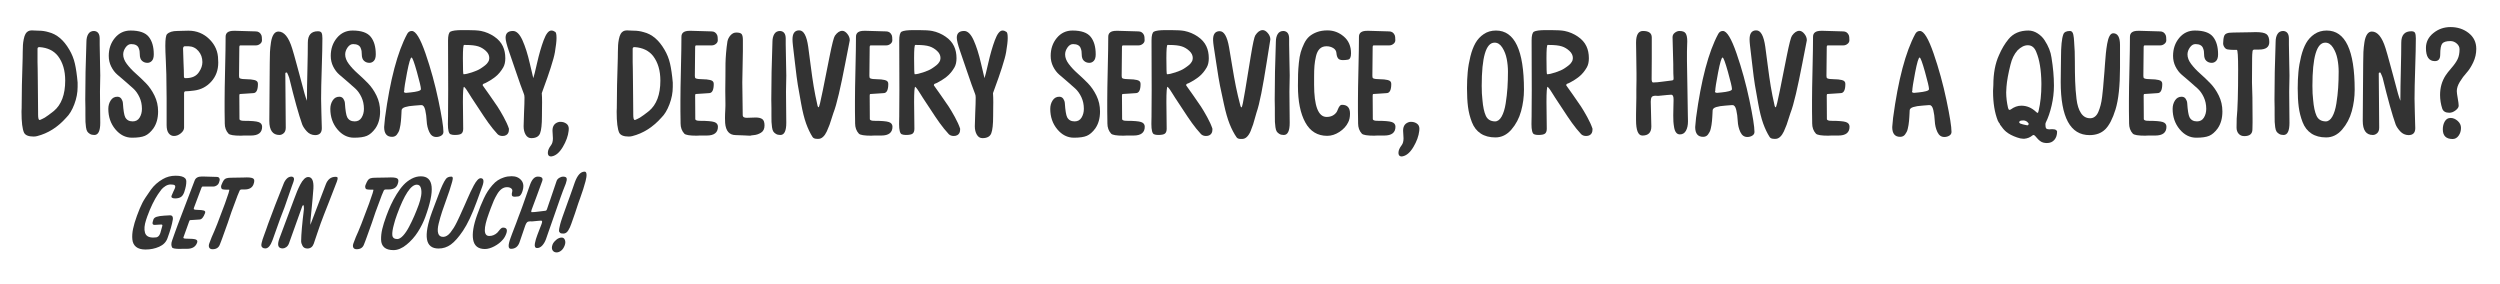 <?xml version="1.0" encoding="utf-8"?>
<!-- Generator: Adobe Illustrator 16.0.4, SVG Export Plug-In . SVG Version: 6.00 Build 0)  -->
<!DOCTYPE svg PUBLIC "-//W3C//DTD SVG 1.1//EN" "http://www.w3.org/Graphics/SVG/1.1/DTD/svg11.dtd">
<svg version="1.1" id="Layer_1" xmlns="http://www.w3.org/2000/svg" xmlns:xlink="http://www.w3.org/1999/xlink" x="0px" y="0px"
	 width="800px" height="91px" viewBox="0 0 800 91" enable-background="new 0 0 800 91" xml:space="preserve">
<g>
	<path fill="#333333" d="M22.161,15.863c0.831,1.385,1.431,2.878,1.8,4.478c0.369,1.6,0.662,3.631,0.877,6.093v1.385
		c0,1.846-0.354,3.701-1.062,5.562c-0.708,1.862-1.569,3.285-2.585,4.27c-2.708,3.046-5.816,5.016-9.324,5.908
		c-0.369,0.092-0.738,0.138-1.107,0.138c-1.601,0-2.616-0.4-3.046-1.2c-0.554-1.138-0.831-3.399-0.831-6.785
		c0-0.123,0.007-0.315,0.023-0.577c0.015-0.261,0.023-0.438,0.023-0.531c0-4.492,0.108-9.862,0.323-16.109
		c0-0.277,0.007-0.9,0.023-1.869c0.015-0.969,0.039-1.715,0.069-2.239c0.03-0.523,0.116-1.138,0.254-1.846
		c0.139-0.708,0.331-1.277,0.577-1.708c0.431-0.739,1.092-1.108,1.985-1.108c0.215,0,0.554,0.016,1.015,0.046
		c0.462,0.031,0.846,0.046,1.154,0.046c1.108,0,2.169,0.154,3.185,0.462C18.16,10.924,20.376,12.787,22.161,15.863z M12.19,36.219
		v0.416c0,1.17,0.154,1.754,0.462,1.754h0.138c0.123-0.061,0.361-0.169,0.715-0.323c0.354-0.153,0.624-0.292,0.808-0.415
		c0.738-0.462,1.708-1.169,2.908-2.124c2.431-2.031,3.646-5.277,3.646-9.739c0-3.2-0.77-5.816-2.308-7.847
		c-1.354-1.723-3.309-2.677-5.862-2.862H12.56c-0.369,0-0.554,0.185-0.554,0.554v4.247c0,0.216,0.007,0.539,0.023,0.97
		c0.015,0.431,0.023,0.754,0.023,0.969c0,0.954,0.015,2.292,0.046,4.016c0.03,1.724,0.046,3.339,0.046,4.847
		c0,0.585,0.007,1.439,0.023,2.562c0.015,1.124,0.023,1.978,0.023,2.562V36.219z"/>
	<path fill="#333333" d="M27.654,13.371c0-1.015,0.2-1.846,0.6-2.493c0.399-0.646,1.015-0.969,1.846-0.969
		c1.2,0.092,1.8,0.908,1.8,2.447v1.892c0,1.139,0.03,2.824,0.092,5.055c0.061,2.231,0.092,3.854,0.092,4.87
		c0,0.585-0.016,1.439-0.046,2.562c-0.031,1.124-0.046,1.978-0.046,2.562c0,0.646,0.007,1.531,0.023,2.654
		c0.015,1.124,0.023,1.978,0.023,2.562c0,0.462,0.007,1.262,0.023,2.4c0.015,1.139,0.023,1.938,0.023,2.4
		c0,2.585-0.631,3.877-1.893,3.877c-0.554,0-1.016-0.107-1.385-0.323c-0.369-0.215-0.654-0.469-0.854-0.762
		c-0.2-0.292-0.346-0.762-0.438-1.408c-0.092-0.646-0.146-1.208-0.162-1.685c-0.016-0.477-0.023-1.207-0.023-2.192v-0.692v-1.616
		c0-0.307-0.008-0.753-0.023-1.338c-0.016-0.584-0.023-1.016-0.023-1.292C27.285,26.188,27.407,20.018,27.654,13.371z"/>
	<path fill="#333333" d="M41.778,9.771c2.8,0,4.739,0.669,5.816,2.008c1.077,1.338,1.615,3.208,1.615,5.608
		c0,0.954-0.2,1.646-0.6,2.077c-0.4,0.431-0.877,0.646-1.431,0.646c-0.677,0-1.254-0.215-1.731-0.646
		c-0.478-0.431-0.716-1.138-0.716-2.124c0-0.399-0.023-0.738-0.069-1.016c-0.046-0.277-0.146-0.607-0.3-0.992
		c-0.154-0.384-0.431-0.685-0.831-0.9c-0.4-0.215-0.923-0.323-1.569-0.323c-0.677,0-1.27,0.362-1.777,1.084
		c-0.508,0.724-0.762,1.47-0.762,2.239c0,0.985,0.384,1.993,1.154,3.023c0.769,1.031,1.7,2.031,2.792,3
		c1.092,0.969,2.185,2.008,3.277,3.116c1.092,1.107,2.023,2.446,2.792,4.016c0.769,1.569,1.154,3.262,1.154,5.078
		c0,2.185-0.508,4-1.523,5.446c-0.862,1.17-1.762,1.955-2.701,2.354c-0.939,0.399-2.315,0.6-4.131,0.6
		c-2.062,0-3.839-0.9-5.332-2.701c-1.493-1.8-2.239-3.977-2.239-6.531c0-1.016,0.254-1.916,0.762-2.7s1.208-1.177,2.1-1.177
		c0.584,0,1.023,0.224,1.316,0.669c0.292,0.446,0.454,0.9,0.484,1.362c0.154,2.339,0.399,3.847,0.739,4.523
		c0.461,0.893,1.261,1.338,2.4,1.338c0.985,0,1.723-0.407,2.216-1.223c0.492-0.815,0.738-1.746,0.738-2.792
		c0-1.354-0.262-2.592-0.785-3.716c-0.523-1.123-1.177-2.046-1.961-2.77c-0.785-0.723-1.639-1.477-2.562-2.262
		c-0.923-0.785-1.777-1.515-2.562-2.192c-0.785-0.677-1.439-1.539-1.962-2.585c-0.523-1.046-0.785-2.185-0.785-3.416
		c0-2.246,0.653-4.161,1.962-5.747C38.078,10.563,39.747,9.771,41.778,9.771z"/>
	<path fill="#333333" d="M55.672,43.512c-0.677,0-1.239-0.284-1.685-0.854c-0.446-0.569-0.669-1.438-0.669-2.608v-8.493
		c0-0.861-0.016-2.162-0.046-3.9c-0.031-1.738-0.046-3.023-0.046-3.854c0-0.739-0.054-2.193-0.162-4.362
		c-0.108-2.169-0.161-3.762-0.161-4.777c0-2.123,0.185-3.37,0.554-3.739c0.676-0.676,1.769-1.016,3.277-1.016
		c0.215,0,0.746-0.015,1.592-0.046c0.846-0.03,1.5-0.046,1.962-0.046c2.646,0,4.893,0.916,6.739,2.747
		c1.846,1.831,2.77,4.009,2.77,6.531c0,0.092,0.007,0.239,0.023,0.438c0.015,0.201,0.023,0.362,0.023,0.485
		c0,2.4-0.738,4.424-2.216,6.07c-1.477,1.646-3.308,2.608-5.493,2.885c-1.231,0.154-2.093,0.231-2.585,0.231h-0.138
		c-0.308,0-0.478,0.185-0.508,0.554v0.277v0.369v0.692v9.739c0,0.646-0.346,1.254-1.039,1.823
		C57.172,43.228,56.441,43.512,55.672,43.512z M64.765,19.879c0-1.385-0.423-2.569-1.269-3.554c-0.847-0.984-1.9-1.492-3.162-1.523
		h-1.2c-0.308,0-0.492,0.215-0.554,0.646v0.139c0,0.893,0.046,2.324,0.139,4.292c0.092,1.97,0.138,3.508,0.138,4.616
		c0.03,0.339,0.154,0.508,0.37,0.508h0.277c1.969,0,3.37-0.662,4.2-1.985C64.411,21.972,64.765,20.926,64.765,19.879z"/>
	<path fill="#333333" d="M71.874,35.619v-3.37c0-2.338,0.053-5.739,0.161-10.201c0.107-4.461,0.162-7.893,0.162-10.293
		c0-1.262,0.861-1.893,2.585-1.893h0.692c0.8,0,1.87,0.031,3.208,0.092c1.339,0.062,2.393,0.092,3.162,0.092
		c0.831,0,1.431,0.4,1.8,1.2c0.123,0.247,0.185,0.77,0.185,1.569v0.092c0,0.431-0.201,0.808-0.6,1.131
		c-0.4,0.323-0.847,0.485-1.339,0.485h-4.985c-0.216,0-0.323,0.2-0.323,0.6c0,0.923-0.016,2.462-0.046,4.616
		c-0.031,2.154-0.046,3.662-0.046,4.523c0,0.4,0.069,0.654,0.208,0.762c0.139,0.108,0.438,0.192,0.9,0.254
		c0.277,0.031,0.699,0.054,1.269,0.069c0.569,0.016,1.031,0.039,1.385,0.069c0.354,0.031,0.731,0.092,1.131,0.185
		c0.4,0.093,0.692,0.239,0.877,0.439c0.185,0.2,0.277,0.469,0.277,0.808c0,1.97-0.508,2.954-1.523,2.954
		c-0.277,0-0.954,0.046-2.031,0.139c-1.078,0.092-1.8,0.138-2.169,0.138c-0.155,0-0.231,0.169-0.231,0.508
		c0,0.616,0.007,1.777,0.023,3.485c0.015,1.708,0.023,3.008,0.023,3.9v0.046v0.046c0,0.4,0.492,0.6,1.477,0.6
		c2.308,0,3.847,0.131,4.616,0.393c0.769,0.262,1.154,0.762,1.154,1.5c0,1.877-1.2,2.816-3.601,2.816h-2.262
		c-0.123,0-0.292,0.007-0.507,0.023c-0.216,0.015-0.37,0.023-0.462,0.023c-2.185,0-3.493-0.215-3.923-0.646
		c-0.801-0.861-1.2-1.969-1.2-3.324v-0.415c0-0.338-0.008-0.9-0.023-1.685C71.881,36.565,71.874,35.988,71.874,35.619z"/>
	<path fill="#333333" d="M86.321,20.11c0-1.323,0.023-2.469,0.069-3.439c0.046-0.969,0.154-2.008,0.323-3.116
		c0.169-1.107,0.454-1.961,0.854-2.562c0.399-0.6,0.907-0.9,1.523-0.9c1.815,0,3.277,1.785,4.385,5.354
		c0.37,1.17,0.823,2.762,1.362,4.777c0.538,2.016,0.9,3.347,1.084,3.993c0.154,0.524,0.385,1.385,0.692,2.585
		s0.584,2.239,0.831,3.116c0.246,0.877,0.508,1.655,0.785,2.331v-0.923c0-2.154,0.046-5.085,0.139-8.793
		c0.092-3.708,0.138-6.67,0.138-8.886c0-2.43,1.077-3.646,3.231-3.646c0.615,0,1.007,0.178,1.177,0.531
		c0.169,0.354,0.254,0.931,0.254,1.731c0,2.186-0.069,5.371-0.208,9.555c-0.139,4.185-0.208,7.447-0.208,9.786
		c0,0.585,0.015,1.338,0.046,2.262c0.03,0.923,0.046,1.646,0.046,2.169c0,0.369,0.015,0.931,0.046,1.685
		c0.03,0.754,0.046,1.332,0.046,1.731c0,0.124,0.007,0.37,0.023,0.739c0.015,0.369,0.023,0.646,0.023,0.831
		c0,1.477-0.724,2.216-2.169,2.216c-1.046-0.03-1.923-0.431-2.631-1.2c-0.708-0.769-1.2-1.507-1.477-2.215
		c-1.108-3.108-2.493-8.078-4.154-14.91c-0.155-0.461-0.385-1.015-0.692-1.662c-0.062-0.03-0.124-0.046-0.185-0.046
		c-0.247,0-0.369,0.108-0.369,0.323v0.231c0,1.846,0.023,4.585,0.069,8.216c0.046,3.631,0.069,6.585,0.069,8.862
		c0,0.801-0.216,1.393-0.646,1.777c-0.431,0.385-0.893,0.577-1.385,0.577c-2.154,0-3.231-1.507-3.231-4.523
		c0-2.031,0.023-5.092,0.069-9.186C86.298,25.388,86.321,22.264,86.321,20.11z"/>
	<path fill="#333333" d="M112.816,9.771c2.8,0,4.739,0.669,5.816,2.008c1.077,1.338,1.615,3.208,1.615,5.608
		c0,0.954-0.2,1.646-0.6,2.077c-0.4,0.431-0.877,0.646-1.431,0.646c-0.677,0-1.254-0.215-1.731-0.646
		c-0.478-0.431-0.716-1.138-0.716-2.124c0-0.399-0.023-0.738-0.069-1.016c-0.046-0.277-0.146-0.607-0.3-0.992
		c-0.154-0.384-0.431-0.685-0.831-0.9c-0.4-0.215-0.923-0.323-1.569-0.323c-0.677,0-1.27,0.362-1.777,1.084
		c-0.508,0.724-0.762,1.47-0.762,2.239c0,0.985,0.384,1.993,1.154,3.023c0.769,1.031,1.7,2.031,2.792,3
		c1.092,0.969,2.185,2.008,3.277,3.116c1.092,1.107,2.023,2.446,2.792,4.016c0.769,1.569,1.154,3.262,1.154,5.078
		c0,2.185-0.508,4-1.523,5.446c-0.862,1.17-1.762,1.955-2.701,2.354c-0.939,0.399-2.315,0.6-4.131,0.6
		c-2.062,0-3.839-0.9-5.332-2.701c-1.493-1.8-2.239-3.977-2.239-6.531c0-1.016,0.254-1.916,0.762-2.7s1.208-1.177,2.1-1.177
		c0.584,0,1.023,0.224,1.316,0.669c0.292,0.446,0.454,0.9,0.484,1.362c0.154,2.339,0.399,3.847,0.739,4.523
		c0.461,0.893,1.261,1.338,2.4,1.338c0.985,0,1.723-0.407,2.216-1.223c0.492-0.815,0.738-1.746,0.738-2.792
		c0-1.354-0.262-2.592-0.785-3.716c-0.523-1.123-1.177-2.046-1.961-2.77c-0.785-0.723-1.639-1.477-2.562-2.262
		c-0.923-0.785-1.777-1.515-2.562-2.192c-0.785-0.677-1.439-1.539-1.962-2.585c-0.523-1.046-0.785-2.185-0.785-3.416
		c0-2.246,0.653-4.161,1.962-5.747C109.116,10.563,110.785,9.771,112.816,9.771z"/>
	<path fill="#333333" d="M125.464,43.789c-1.693,0-2.539-1.045-2.539-3.139c0-0.215,0.092-1.2,0.277-2.954
		c1.631-12.155,4-21.109,7.108-26.864c0.338-0.615,0.831-0.923,1.477-0.923c1.261,0,2.723,2.408,4.385,7.224
		c1.662,4.816,3.03,9.786,4.108,14.909c1.077,5.124,1.616,8.516,1.616,10.178c0,0.493-0.231,0.885-0.692,1.177
		c-0.462,0.292-1,0.438-1.616,0.438c-0.985,0-1.724-0.531-2.216-1.592c-0.492-1.062-0.77-2.231-0.831-3.508
		c-0.062-1.276-0.216-2.446-0.461-3.508c-0.247-1.062-0.646-1.593-1.2-1.593h-0.277c-0.155,0.031-0.831,0.085-2.031,0.162
		c-1.2,0.077-2.169,0.231-2.908,0.461c-0.739,0.231-1.124,0.577-1.154,1.039c0,0.124-0.016,0.455-0.046,0.993
		c-0.031,0.539-0.054,0.939-0.069,1.2c-0.016,0.262-0.046,0.669-0.092,1.223c-0.046,0.554-0.101,0.985-0.162,1.292
		c-0.062,0.308-0.139,0.685-0.231,1.131c-0.092,0.446-0.215,0.808-0.369,1.084c-0.154,0.277-0.323,0.547-0.508,0.808
		c-0.185,0.261-0.416,0.454-0.692,0.577C126.064,43.727,125.771,43.789,125.464,43.789z M131.695,18.402
		c-0.339,0-0.816,1.585-1.431,4.754c-0.616,3.17-0.923,5.17-0.923,6c0,0.031-0.016,0.046-0.046,0.046
		c-0.031,0-0.046,0.016-0.046,0.046c0,0.308,0.23,0.461,0.692,0.461h0.046l1.431-0.139c0.923-0.092,1.7-0.223,2.331-0.392
		c0.63-0.169,0.946-0.393,0.946-0.669c0-0.615-0.432-2.454-1.292-5.516C132.542,19.933,131.972,18.402,131.695,18.402z"/>
	<path fill="#333333" d="M143.327,39.681c0-0.307,0.007-0.739,0.023-1.292c0.015-0.554,0.023-0.938,0.023-1.154v-0.37
		c0.03-1.784,0.046-4.446,0.046-7.985c0-1.784-0.008-4.423-0.023-7.916c-0.016-3.492-0.023-6.1-0.023-7.824v-0.185
		c0-1.569,0.246-2.507,0.739-2.815c0.615-0.338,1.893-0.508,3.831-0.508h1.569c2.031,0,3.508,0.092,4.431,0.277
		c1.508,0.308,2.908,0.9,4.201,1.777s2.216,1.916,2.77,3.116c0.523,1.108,0.785,2.385,0.785,3.831c0,1.17-0.216,2.139-0.646,2.908
		c-0.708,1.231-1.531,2.223-2.47,2.977c-0.939,0.754-2.054,1.454-3.347,2.1c-0.092,0.031-0.2,0.069-0.323,0.116
		c-0.124,0.046-0.208,0.085-0.254,0.115c-0.046,0.031-0.092,0.077-0.139,0.138c-0.046,0.062-0.069,0.155-0.069,0.277v0.046
		c0.308,0.431,1.039,1.462,2.193,3.093c1.154,1.631,2.008,2.87,2.562,3.716c0.554,0.847,1.208,1.955,1.962,3.323
		c0.753,1.37,1.315,2.608,1.685,3.716v0.323c0,0.831-0.292,1.416-0.877,1.754c-0.308,0.185-0.692,0.277-1.154,0.277
		c-0.677,0-1.216-0.2-1.616-0.6c-1.046-1.138-2.016-2.331-2.908-3.577c-0.893-1.246-1.87-2.692-2.931-4.339
		c-1.062-1.646-1.87-2.869-2.423-3.669c-0.124-0.185-0.354-0.554-0.692-1.108c-0.339-0.554-0.654-1.046-0.946-1.477
		c-0.293-0.431-0.562-0.754-0.808-0.969c-0.247,0-0.37,1.631-0.37,4.893c0,0.923,0.015,2.308,0.046,4.154
		c0.03,1.846,0.046,3.308,0.046,4.385c0,0.708-0.177,1.216-0.531,1.523c-0.354,0.308-1.084,0.461-2.192,0.461
		c-0.523,0-0.969-0.076-1.338-0.23C143.604,42.712,143.327,41.62,143.327,39.681z M148.312,23.756c0.615,0,1.523-0.2,2.724-0.6
		c1.2-0.399,2.107-0.8,2.723-1.2c0.062-0.03,0.223-0.138,0.485-0.323c0.261-0.185,0.446-0.315,0.554-0.393
		c0.107-0.076,0.277-0.208,0.508-0.392c0.231-0.185,0.399-0.346,0.508-0.485c0.107-0.139,0.231-0.307,0.369-0.508
		c0.139-0.2,0.238-0.407,0.3-0.623c0.061-0.215,0.092-0.431,0.092-0.646c0-0.861-0.369-1.63-1.108-2.308
		c-0.738-0.677-1.539-1.154-2.4-1.431c-0.954-0.307-2.308-0.461-4.062-0.461h-0.507c-0.247,0-0.37,1.4-0.37,4.2
		C148.127,22.033,148.189,23.756,148.312,23.756z"/>
	<path fill="#333333" d="M167.837,31.234c0-0.492-0.062-0.877-0.185-1.154c-0.616-1.538-1.523-4.085-2.724-7.639
		c-1.2-3.554-1.892-5.577-2.077-6.07c-0.708-2.062-1.062-3.492-1.062-4.293c0-1.446,0.785-2.169,2.354-2.169
		c1.138,0,2.154,0.993,3.047,2.978c0.892,1.985,1.677,4.462,2.354,7.431c0.676,2.97,1.046,4.532,1.108,4.686
		c0.185-0.462,0.592-2.084,1.223-4.87c0.63-2.785,1.331-5.208,2.1-7.27c0.769-2.061,1.584-3.092,2.446-3.092h0.046
		c0.399,0,0.815,0.154,1.246,0.461c0.246,0.216,0.369,0.816,0.369,1.8v0.277c0,0.893-0.169,2.354-0.508,4.385
		c-0.185,1.107-0.631,2.754-1.338,4.939c-0.708,2.185-1.37,4.093-1.985,5.724l-0.877,2.446c0.062,0.831,0.092,1.8,0.092,2.908
		c0,0.308-0.008,0.931-0.023,1.869c-0.016,0.939-0.023,1.808-0.023,2.608c0,2.616-0.201,4.439-0.6,5.47
		c-0.4,1.031-1.339,1.546-2.816,1.546c-0.77,0-1.37-0.369-1.8-1.108c-0.431-0.738-0.646-1.63-0.646-2.677
		c0-1.015,0.046-2.507,0.138-4.477C167.792,33.973,167.837,32.404,167.837,31.234z"/>
	<path fill="#333333" d="M179.008,38.989c0-0.03,0.062-0.03,0.185,0h0.185c0.677,0,1.285,0.185,1.824,0.554
		c0.538,0.37,0.808,0.923,0.808,1.662c0,0.308-0.016,0.539-0.046,0.692c-0.185,1.63-0.8,3.331-1.846,5.1
		c-1.046,1.77-2.201,2.777-3.462,3.023c-0.092,0.03-0.201,0.046-0.323,0.046c-0.616,0-0.954-0.323-1.015-0.969V48.82
		c0-0.677,0.338-1.462,1.015-2.354c0.4-0.523,0.6-1.262,0.6-2.215c0-0.277-0.023-0.692-0.069-1.247
		c-0.046-0.554-0.069-0.953-0.069-1.2C176.792,40.235,177.531,39.297,179.008,38.989z"/>
	<path fill="#333333" d="M212.611,15.863c0.831,1.385,1.431,2.878,1.8,4.478c0.369,1.6,0.662,3.631,0.877,6.093v1.385
		c0,1.846-0.354,3.701-1.062,5.562c-0.708,1.862-1.569,3.285-2.585,4.27c-2.708,3.046-5.816,5.016-9.324,5.908
		c-0.369,0.092-0.738,0.138-1.107,0.138c-1.601,0-2.616-0.4-3.046-1.2c-0.554-1.138-0.831-3.399-0.831-6.785
		c0-0.123,0.007-0.315,0.023-0.577c0.015-0.261,0.023-0.438,0.023-0.531c0-4.492,0.108-9.862,0.323-16.109
		c0-0.277,0.007-0.9,0.023-1.869c0.015-0.969,0.039-1.715,0.069-2.239c0.03-0.523,0.116-1.138,0.254-1.846
		c0.139-0.708,0.331-1.277,0.577-1.708c0.431-0.739,1.092-1.108,1.985-1.108c0.215,0,0.554,0.016,1.015,0.046
		c0.462,0.031,0.846,0.046,1.154,0.046c1.108,0,2.169,0.154,3.185,0.462C208.61,10.924,210.826,12.787,212.611,15.863z
		 M202.641,36.219v0.416c0,1.17,0.154,1.754,0.462,1.754h0.138c0.123-0.061,0.361-0.169,0.715-0.323
		c0.354-0.153,0.624-0.292,0.808-0.415c0.738-0.462,1.708-1.169,2.908-2.124c2.431-2.031,3.646-5.277,3.646-9.739
		c0-3.2-0.77-5.816-2.308-7.847c-1.354-1.723-3.309-2.677-5.862-2.862h-0.139c-0.369,0-0.554,0.185-0.554,0.554v4.247
		c0,0.216,0.007,0.539,0.023,0.97c0.015,0.431,0.023,0.754,0.023,0.969c0,0.954,0.015,2.292,0.046,4.016
		c0.03,1.724,0.046,3.339,0.046,4.847c0,0.585,0.007,1.439,0.023,2.562c0.015,1.124,0.023,1.978,0.023,2.562V36.219z"/>
	<path fill="#333333" d="M217.735,35.619v-3.37c0-2.338,0.053-5.739,0.161-10.201c0.107-4.461,0.162-7.893,0.162-10.293
		c0-1.262,0.861-1.893,2.585-1.893h0.692c0.8,0,1.87,0.031,3.208,0.092c1.339,0.062,2.393,0.092,3.162,0.092
		c0.831,0,1.431,0.4,1.8,1.2c0.123,0.247,0.185,0.77,0.185,1.569v0.092c0,0.431-0.201,0.808-0.6,1.131
		c-0.4,0.323-0.847,0.485-1.339,0.485h-4.985c-0.216,0-0.323,0.2-0.323,0.6c0,0.923-0.016,2.462-0.046,4.616
		c-0.031,2.154-0.046,3.662-0.046,4.523c0,0.4,0.069,0.654,0.208,0.762c0.139,0.108,0.438,0.192,0.9,0.254
		c0.277,0.031,0.699,0.054,1.269,0.069c0.569,0.016,1.031,0.039,1.385,0.069c0.354,0.031,0.731,0.092,1.131,0.185
		c0.4,0.093,0.692,0.239,0.877,0.439c0.185,0.2,0.277,0.469,0.277,0.808c0,1.97-0.508,2.954-1.523,2.954
		c-0.277,0-0.954,0.046-2.031,0.139c-1.078,0.092-1.8,0.138-2.169,0.138c-0.155,0-0.231,0.169-0.231,0.508
		c0,0.616,0.007,1.777,0.023,3.485c0.015,1.708,0.023,3.008,0.023,3.9v0.046v0.046c0,0.4,0.492,0.6,1.477,0.6
		c2.308,0,3.847,0.131,4.616,0.393c0.769,0.262,1.154,0.762,1.154,1.5c0,1.877-1.2,2.816-3.601,2.816h-2.262
		c-0.123,0-0.292,0.007-0.507,0.023c-0.216,0.015-0.37,0.023-0.462,0.023c-2.185,0-3.493-0.215-3.923-0.646
		c-0.801-0.861-1.2-1.969-1.2-3.324v-0.415c0-0.338-0.008-0.9-0.023-1.685C217.742,36.565,217.735,35.988,217.735,35.619z"/>
	<path fill="#333333" d="M237.675,36.958c0.03,0.492,0.461,0.738,1.292,0.738c0.338,0,0.831-0.015,1.477-0.046
		s1.108-0.046,1.385-0.046c0.923,0,1.623,0.169,2.1,0.508c0.477,0.339,0.716,1.016,0.716,2.031c0,1.078-0.37,1.847-1.108,2.308
		c-0.739,0.461-1.508,0.723-2.308,0.785c-0.247,0.03-0.438,0.053-0.577,0.069c-0.138,0.015-0.238,0.03-0.3,0.046
		c-0.062,0.015-0.108,0.03-0.139,0.046c-0.031,0.015-0.069,0.023-0.115,0.023s-0.131,0-0.254,0c-0.185,0-0.808-0.031-1.869-0.092
		c-1.062-0.062-1.901-0.092-2.516-0.092c-2.062,0-3.201-1.292-3.416-3.877c-0.031-0.369-0.046-0.892-0.046-1.569
		c0-0.399,0.007-0.815,0.023-1.246c0.015-0.431,0.038-0.9,0.069-1.408c0.03-0.507,0.046-0.915,0.046-1.223v-0.877
		c0-0.399-0.008-1.015-0.023-1.846c-0.016-0.831-0.023-1.446-0.023-1.846v-0.646c0.03-1.138,0.046-2.585,0.046-4.339
		s0.007-3.108,0.023-4.062c0.015-0.954,0.077-2.077,0.185-3.37c0.107-1.292,0.253-2.523,0.438-3.692
		c0.153-0.739,0.492-1.392,1.015-1.962c0.523-0.569,1.123-0.854,1.8-0.854c0.923,0,1.507,0.178,1.754,0.531
		c0.246,0.354,0.37,0.962,0.37,1.823v0.6v1.893v1.108c0,1.139-0.031,2.815-0.092,5.031c-0.062,2.216-0.093,3.862-0.093,4.939
		c0,1.108,0.023,2.87,0.069,5.285C237.652,34.042,237.675,35.82,237.675,36.958z"/>
	<path fill="#333333" d="M247.184,13.371c0-1.015,0.2-1.846,0.6-2.493c0.399-0.646,1.015-0.969,1.846-0.969
		c1.2,0.092,1.8,0.908,1.8,2.447v1.892c0,1.139,0.03,2.824,0.092,5.055c0.061,2.231,0.092,3.854,0.092,4.87
		c0,0.585-0.016,1.439-0.046,2.562c-0.031,1.124-0.046,1.978-0.046,2.562c0,0.646,0.007,1.531,0.023,2.654
		c0.015,1.124,0.023,1.978,0.023,2.562c0,0.462,0.007,1.262,0.023,2.4c0.015,1.139,0.023,1.938,0.023,2.4
		c0,2.585-0.631,3.877-1.893,3.877c-0.554,0-1.016-0.107-1.385-0.323c-0.369-0.215-0.654-0.469-0.854-0.762
		c-0.2-0.292-0.346-0.762-0.438-1.408c-0.092-0.646-0.146-1.208-0.162-1.685c-0.016-0.477-0.023-1.207-0.023-2.192v-0.692v-1.616
		c0-0.307-0.008-0.753-0.023-1.338c-0.016-0.584-0.023-1.016-0.023-1.292C246.815,26.188,246.938,20.018,247.184,13.371z"/>
	<path fill="#333333" d="M269.524,9.863c0.554,0,1.092,0.323,1.616,0.969c0.523,0.646,0.785,1.323,0.785,2.031
		c0,0.154-0.031,0.323-0.092,0.508c-0.216,1.046-0.677,3.409-1.385,7.085c-0.708,3.678-1.377,6.871-2.008,9.578
		c-0.631,2.708-1.223,4.77-1.777,6.185c-0.092,0.216-0.254,0.715-0.484,1.5c-0.231,0.785-0.47,1.516-0.716,2.193
		c-0.247,0.677-0.539,1.385-0.877,2.123c-0.339,0.739-0.738,1.323-1.2,1.754c-0.461,0.431-0.954,0.646-1.477,0.646h-0.415
		c-0.739,0-1.231-0.201-1.478-0.6c-0.77-1.2-1.454-2.631-2.054-4.293c-0.6-1.662-1.139-3.823-1.616-6.485
		c-0.478-2.662-0.824-4.616-1.039-5.862c-0.216-1.247-0.523-3.616-0.923-7.108c-0.4-3.492-0.616-5.332-0.646-5.516
		c-0.092-0.831-0.139-1.492-0.139-1.985c0-1.815,0.646-2.77,1.939-2.862h0.23c1.415,0,2.37,1.754,2.862,5.262
		c0.185,1.323,0.446,3.308,0.785,5.955c0.338,2.647,0.661,4.893,0.969,6.739c0.307,1.847,0.723,3.924,1.246,6.231
		c0.092,0.277,0.2,0.416,0.323,0.416c0.185,0,0.63-1.784,1.338-5.354c0.708-3.569,1.446-7.27,2.216-11.101
		c0.769-3.831,1.323-5.978,1.662-6.439C267.909,10.386,268.694,9.863,269.524,9.863z"/>
	<path fill="#333333" d="M273.587,35.619v-3.37c0-2.338,0.053-5.739,0.161-10.201c0.107-4.461,0.162-7.893,0.162-10.293
		c0-1.262,0.861-1.893,2.585-1.893h0.692c0.8,0,1.87,0.031,3.208,0.092c1.339,0.062,2.393,0.092,3.162,0.092
		c0.831,0,1.431,0.4,1.8,1.2c0.123,0.247,0.185,0.77,0.185,1.569v0.092c0,0.431-0.201,0.808-0.6,1.131
		c-0.4,0.323-0.847,0.485-1.339,0.485h-4.985c-0.216,0-0.323,0.2-0.323,0.6c0,0.923-0.016,2.462-0.046,4.616
		c-0.031,2.154-0.046,3.662-0.046,4.523c0,0.4,0.069,0.654,0.208,0.762c0.139,0.108,0.438,0.192,0.9,0.254
		c0.277,0.031,0.699,0.054,1.269,0.069c0.569,0.016,1.031,0.039,1.385,0.069c0.354,0.031,0.731,0.092,1.131,0.185
		c0.4,0.093,0.692,0.239,0.877,0.439c0.185,0.2,0.277,0.469,0.277,0.808c0,1.97-0.508,2.954-1.523,2.954
		c-0.277,0-0.954,0.046-2.031,0.139c-1.078,0.092-1.8,0.138-2.169,0.138c-0.155,0-0.231,0.169-0.231,0.508
		c0,0.616,0.007,1.777,0.023,3.485c0.015,1.708,0.023,3.008,0.023,3.9v0.046v0.046c0,0.4,0.492,0.6,1.477,0.6
		c2.308,0,3.847,0.131,4.616,0.393c0.769,0.262,1.154,0.762,1.154,1.5c0,1.877-1.2,2.816-3.601,2.816h-2.262
		c-0.123,0-0.292,0.007-0.507,0.023c-0.216,0.015-0.37,0.023-0.462,0.023c-2.185,0-3.493-0.215-3.923-0.646
		c-0.801-0.861-1.2-1.969-1.2-3.324v-0.415c0-0.338-0.008-0.9-0.023-1.685C273.594,36.565,273.587,35.988,273.587,35.619z"/>
	<path fill="#333333" d="M287.711,39.681c0-0.307,0.007-0.739,0.023-1.292c0.015-0.554,0.023-0.938,0.023-1.154v-0.37
		c0.03-1.784,0.046-4.446,0.046-7.985c0-1.784-0.008-4.423-0.023-7.916c-0.016-3.492-0.023-6.1-0.023-7.824v-0.185
		c0-1.569,0.246-2.507,0.739-2.815c0.615-0.338,1.893-0.508,3.831-0.508h1.569c2.031,0,3.508,0.092,4.431,0.277
		c1.508,0.308,2.908,0.9,4.201,1.777s2.216,1.916,2.77,3.116c0.523,1.108,0.785,2.385,0.785,3.831c0,1.17-0.216,2.139-0.646,2.908
		c-0.708,1.231-1.531,2.223-2.47,2.977c-0.939,0.754-2.054,1.454-3.347,2.1c-0.092,0.031-0.2,0.069-0.323,0.116
		c-0.124,0.046-0.208,0.085-0.254,0.115c-0.046,0.031-0.092,0.077-0.139,0.138c-0.046,0.062-0.069,0.155-0.069,0.277v0.046
		c0.308,0.431,1.039,1.462,2.193,3.093c1.154,1.631,2.008,2.87,2.562,3.716c0.554,0.847,1.208,1.955,1.962,3.323
		c0.753,1.37,1.315,2.608,1.685,3.716v0.323c0,0.831-0.292,1.416-0.877,1.754c-0.308,0.185-0.692,0.277-1.154,0.277
		c-0.677,0-1.216-0.2-1.616-0.6c-1.046-1.138-2.016-2.331-2.908-3.577c-0.893-1.246-1.87-2.692-2.931-4.339
		c-1.062-1.646-1.87-2.869-2.423-3.669c-0.124-0.185-0.354-0.554-0.692-1.108c-0.339-0.554-0.654-1.046-0.946-1.477
		c-0.293-0.431-0.562-0.754-0.808-0.969c-0.247,0-0.37,1.631-0.37,4.893c0,0.923,0.015,2.308,0.046,4.154
		c0.03,1.846,0.046,3.308,0.046,4.385c0,0.708-0.177,1.216-0.531,1.523c-0.354,0.308-1.084,0.461-2.192,0.461
		c-0.523,0-0.969-0.076-1.338-0.23C287.988,42.712,287.711,41.62,287.711,39.681z M292.696,23.756c0.615,0,1.523-0.2,2.724-0.6
		c1.2-0.399,2.107-0.8,2.723-1.2c0.062-0.03,0.223-0.138,0.485-0.323c0.261-0.185,0.446-0.315,0.554-0.393
		c0.107-0.076,0.277-0.208,0.508-0.392c0.231-0.185,0.399-0.346,0.508-0.485c0.107-0.139,0.231-0.307,0.369-0.508
		c0.139-0.2,0.238-0.407,0.3-0.623c0.061-0.215,0.092-0.431,0.092-0.646c0-0.861-0.369-1.63-1.108-2.308
		c-0.738-0.677-1.539-1.154-2.4-1.431c-0.954-0.307-2.308-0.461-4.062-0.461h-0.507c-0.247,0-0.37,1.4-0.37,4.2
		C292.512,22.033,292.573,23.756,292.696,23.756z"/>
	<path fill="#333333" d="M312.221,31.234c0-0.492-0.062-0.877-0.185-1.154c-0.616-1.538-1.523-4.085-2.724-7.639
		c-1.2-3.554-1.892-5.577-2.077-6.07c-0.708-2.062-1.062-3.492-1.062-4.293c0-1.446,0.785-2.169,2.354-2.169
		c1.138,0,2.154,0.993,3.047,2.978c0.892,1.985,1.677,4.462,2.354,7.431c0.676,2.97,1.046,4.532,1.108,4.686
		c0.185-0.462,0.592-2.084,1.223-4.87c0.63-2.785,1.331-5.208,2.1-7.27c0.769-2.061,1.584-3.092,2.446-3.092h0.046
		c0.399,0,0.815,0.154,1.246,0.461c0.246,0.216,0.369,0.816,0.369,1.8v0.277c0,0.893-0.169,2.354-0.508,4.385
		c-0.185,1.107-0.631,2.754-1.338,4.939c-0.708,2.185-1.37,4.093-1.985,5.724l-0.877,2.446c0.062,0.831,0.092,1.8,0.092,2.908
		c0,0.308-0.008,0.931-0.023,1.869c-0.016,0.939-0.023,1.808-0.023,2.608c0,2.616-0.201,4.439-0.6,5.47
		c-0.4,1.031-1.339,1.546-2.816,1.546c-0.77,0-1.37-0.369-1.8-1.108c-0.431-0.738-0.646-1.63-0.646-2.677
		c0-1.015,0.046-2.507,0.138-4.477C312.175,33.973,312.221,32.404,312.221,31.234z"/>
	<path fill="#333333" d="M343.194,9.771c2.8,0,4.739,0.669,5.816,2.008c1.077,1.338,1.615,3.208,1.615,5.608
		c0,0.954-0.2,1.646-0.6,2.077c-0.4,0.431-0.877,0.646-1.431,0.646c-0.677,0-1.254-0.215-1.731-0.646
		c-0.478-0.431-0.716-1.138-0.716-2.124c0-0.399-0.023-0.738-0.069-1.016c-0.046-0.277-0.146-0.607-0.3-0.992
		c-0.154-0.384-0.431-0.685-0.831-0.9c-0.4-0.215-0.923-0.323-1.569-0.323c-0.677,0-1.27,0.362-1.777,1.084
		c-0.508,0.724-0.762,1.47-0.762,2.239c0,0.985,0.384,1.993,1.154,3.023c0.769,1.031,1.7,2.031,2.792,3
		c1.092,0.969,2.185,2.008,3.277,3.116c1.092,1.107,2.023,2.446,2.792,4.016c0.769,1.569,1.154,3.262,1.154,5.078
		c0,2.185-0.508,4-1.523,5.446c-0.862,1.17-1.762,1.955-2.701,2.354c-0.939,0.399-2.315,0.6-4.131,0.6
		c-2.062,0-3.839-0.9-5.332-2.701c-1.493-1.8-2.239-3.977-2.239-6.531c0-1.016,0.254-1.916,0.762-2.7s1.208-1.177,2.1-1.177
		c0.584,0,1.023,0.224,1.316,0.669c0.292,0.446,0.454,0.9,0.484,1.362c0.154,2.339,0.399,3.847,0.739,4.523
		c0.461,0.893,1.261,1.338,2.4,1.338c0.985,0,1.723-0.407,2.216-1.223c0.492-0.815,0.738-1.746,0.738-2.792
		c0-1.354-0.262-2.592-0.785-3.716c-0.523-1.123-1.177-2.046-1.961-2.77c-0.785-0.723-1.639-1.477-2.562-2.262
		c-0.923-0.785-1.777-1.515-2.562-2.192c-0.785-0.677-1.439-1.539-1.962-2.585c-0.523-1.046-0.785-2.185-0.785-3.416
		c0-2.246,0.653-4.161,1.962-5.747C339.494,10.563,341.163,9.771,343.194,9.771z"/>
	<path fill="#333333" d="M354.318,35.619v-3.37c0-2.338,0.053-5.739,0.161-10.201c0.107-4.461,0.162-7.893,0.162-10.293
		c0-1.262,0.861-1.893,2.585-1.893h0.692c0.8,0,1.87,0.031,3.208,0.092c1.339,0.062,2.393,0.092,3.162,0.092
		c0.831,0,1.431,0.4,1.8,1.2c0.123,0.247,0.185,0.77,0.185,1.569v0.092c0,0.431-0.201,0.808-0.6,1.131
		c-0.4,0.323-0.847,0.485-1.339,0.485h-4.985c-0.216,0-0.323,0.2-0.323,0.6c0,0.923-0.016,2.462-0.046,4.616
		c-0.031,2.154-0.046,3.662-0.046,4.523c0,0.4,0.069,0.654,0.208,0.762c0.139,0.108,0.438,0.192,0.9,0.254
		c0.277,0.031,0.699,0.054,1.269,0.069c0.569,0.016,1.031,0.039,1.385,0.069c0.354,0.031,0.731,0.092,1.131,0.185
		c0.4,0.093,0.692,0.239,0.877,0.439c0.185,0.2,0.277,0.469,0.277,0.808c0,1.97-0.508,2.954-1.523,2.954
		c-0.277,0-0.954,0.046-2.031,0.139c-1.078,0.092-1.8,0.138-2.169,0.138c-0.155,0-0.231,0.169-0.231,0.508
		c0,0.616,0.007,1.777,0.023,3.485c0.015,1.708,0.023,3.008,0.023,3.9v0.046v0.046c0,0.4,0.492,0.6,1.477,0.6
		c2.308,0,3.847,0.131,4.616,0.393c0.769,0.262,1.154,0.762,1.154,1.5c0,1.877-1.2,2.816-3.601,2.816h-2.262
		c-0.123,0-0.292,0.007-0.507,0.023c-0.216,0.015-0.37,0.023-0.462,0.023c-2.185,0-3.493-0.215-3.923-0.646
		c-0.801-0.861-1.2-1.969-1.2-3.324v-0.415c0-0.338-0.008-0.9-0.023-1.685C354.325,36.565,354.318,35.988,354.318,35.619z"/>
	<path fill="#333333" d="M368.443,39.681c0-0.307,0.007-0.739,0.023-1.292c0.015-0.554,0.023-0.938,0.023-1.154v-0.37
		c0.03-1.784,0.046-4.446,0.046-7.985c0-1.784-0.008-4.423-0.023-7.916c-0.016-3.492-0.023-6.1-0.023-7.824v-0.185
		c0-1.569,0.246-2.507,0.739-2.815c0.615-0.338,1.893-0.508,3.831-0.508h1.569c2.031,0,3.508,0.092,4.431,0.277
		c1.508,0.308,2.908,0.9,4.201,1.777s2.216,1.916,2.77,3.116c0.523,1.108,0.785,2.385,0.785,3.831c0,1.17-0.216,2.139-0.646,2.908
		c-0.708,1.231-1.531,2.223-2.47,2.977c-0.939,0.754-2.054,1.454-3.347,2.1c-0.092,0.031-0.2,0.069-0.323,0.116
		c-0.124,0.046-0.208,0.085-0.254,0.115c-0.046,0.031-0.092,0.077-0.139,0.138c-0.046,0.062-0.069,0.155-0.069,0.277v0.046
		c0.308,0.431,1.039,1.462,2.193,3.093c1.154,1.631,2.008,2.87,2.562,3.716c0.554,0.847,1.208,1.955,1.962,3.323
		c0.753,1.37,1.315,2.608,1.685,3.716v0.323c0,0.831-0.292,1.416-0.877,1.754c-0.308,0.185-0.692,0.277-1.154,0.277
		c-0.677,0-1.216-0.2-1.616-0.6c-1.046-1.138-2.016-2.331-2.908-3.577c-0.893-1.246-1.87-2.692-2.931-4.339
		c-1.062-1.646-1.87-2.869-2.423-3.669c-0.124-0.185-0.354-0.554-0.692-1.108c-0.339-0.554-0.654-1.046-0.946-1.477
		c-0.293-0.431-0.562-0.754-0.808-0.969c-0.247,0-0.37,1.631-0.37,4.893c0,0.923,0.015,2.308,0.046,4.154
		c0.03,1.846,0.046,3.308,0.046,4.385c0,0.708-0.177,1.216-0.531,1.523c-0.354,0.308-1.084,0.461-2.192,0.461
		c-0.523,0-0.969-0.076-1.338-0.23C368.72,42.712,368.443,41.62,368.443,39.681z M373.428,23.756c0.615,0,1.523-0.2,2.724-0.6
		c1.2-0.399,2.107-0.8,2.723-1.2c0.062-0.03,0.223-0.138,0.485-0.323c0.261-0.185,0.446-0.315,0.554-0.393
		c0.107-0.076,0.277-0.208,0.508-0.392c0.231-0.185,0.399-0.346,0.508-0.485c0.107-0.139,0.231-0.307,0.369-0.508
		c0.139-0.2,0.238-0.407,0.3-0.623c0.061-0.215,0.092-0.431,0.092-0.646c0-0.861-0.369-1.63-1.108-2.308
		c-0.738-0.677-1.539-1.154-2.4-1.431c-0.954-0.307-2.308-0.461-4.062-0.461h-0.507c-0.247,0-0.37,1.4-0.37,4.2
		C373.243,22.033,373.305,23.756,373.428,23.756z"/>
	<path fill="#333333" d="M408.276,13.371c0-1.015,0.2-1.846,0.6-2.493c0.399-0.646,1.015-0.969,1.846-0.969
		c1.2,0.092,1.8,0.908,1.8,2.447v1.892c0,1.139,0.03,2.824,0.092,5.055c0.061,2.231,0.092,3.854,0.092,4.87
		c0,0.585-0.016,1.439-0.046,2.562c-0.031,1.124-0.046,1.978-0.046,2.562c0,0.646,0.007,1.531,0.023,2.654
		c0.015,1.124,0.023,1.978,0.023,2.562c0,0.462,0.007,1.262,0.023,2.4c0.015,1.139,0.023,1.938,0.023,2.4
		c0,2.585-0.631,3.877-1.893,3.877c-0.554,0-1.016-0.107-1.385-0.323c-0.369-0.215-0.654-0.469-0.854-0.762
		c-0.2-0.292-0.346-0.762-0.438-1.408c-0.092-0.646-0.146-1.208-0.162-1.685c-0.016-0.477-0.023-1.207-0.023-2.192v-0.692v-1.616
		c0-0.307-0.008-0.753-0.023-1.338c-0.016-0.584-0.023-1.016-0.023-1.292C407.907,26.188,408.029,20.018,408.276,13.371z"/>
	<path fill="#333333" d="M404.011,9.633c0.554-0.02,1.103,0.284,1.649,0.912c0.545,0.627,0.83,1.295,0.855,2.002
		c0.005,0.154-0.02,0.324-0.075,0.511c-0.179,1.053-0.558,3.43-1.137,7.129c-0.58,3.7-1.137,6.914-1.672,9.642
		c-0.536,2.729-1.056,4.81-1.561,6.244c-0.084,0.219-0.229,0.724-0.432,1.516c-0.204,0.792-0.416,1.531-0.639,2.216
		c-0.223,0.686-0.49,1.402-0.802,2.152c-0.313,0.75-0.692,1.348-1.138,1.795c-0.446,0.446-0.931,0.679-1.454,0.697l-0.415,0.015
		c-0.738,0.026-1.238-0.158-1.498-0.548c-0.811-1.172-1.544-2.578-2.202-4.218c-0.658-1.64-1.272-3.781-1.841-6.425
		c-0.57-2.644-0.984-4.585-1.243-5.823s-0.649-3.595-1.17-7.071c-0.521-3.477-0.802-5.307-0.838-5.491
		c-0.122-0.827-0.191-1.486-0.208-1.979c-0.063-1.814,0.549-2.791,1.838-2.928l0.23-0.008c1.414-0.049,2.43,1.67,3.044,5.159
		c0.231,1.316,0.561,3.291,0.993,5.924c0.43,2.634,0.831,4.866,1.204,6.701c0.371,1.835,0.859,3.896,1.463,6.184
		c0.102,0.274,0.214,0.409,0.337,0.404c0.185-0.006,0.568-1.805,1.151-5.398c0.583-3.592,1.191-7.316,1.827-11.171
		c0.634-3.856,1.113-6.021,1.436-6.494C402.415,10.212,403.181,9.662,404.011,9.633z"/>
	<path fill="#333333" d="M420.509,26.987c0,6.955,1.339,10.432,4.016,10.432c1.354,0,2.4-0.492,3.139-1.477
		c0.123-0.154,0.269-0.454,0.438-0.9c0.169-0.445,0.361-0.808,0.577-1.084c0.215-0.277,0.477-0.416,0.785-0.416
		c1.692,0,2.539,0.939,2.539,2.816c0,1.139-0.201,2.077-0.6,2.815c-0.585,1.2-1.516,2.216-2.792,3.046
		c-1.277,0.831-2.578,1.247-3.9,1.247c-3.108,0-5.447-1.431-7.016-4.293s-2.354-6.754-2.354-11.678c0-1.507,0.015-2.785,0.046-3.831
		c0.03-1.046,0.116-2.246,0.254-3.6c0.139-1.354,0.338-2.477,0.6-3.37c0.261-0.893,0.623-1.815,1.085-2.77
		c0.461-0.954,1.022-1.715,1.685-2.285c0.662-0.569,1.477-1.03,2.446-1.385c0.97-0.353,2.084-0.531,3.347-0.531
		c1.938,0,3.677,0.654,5.216,1.962c1.539,1.308,2.308,3.101,2.308,5.377c0,1.262-0.339,1.938-1.016,2.031
		c-0.523,0.092-1.046,0.139-1.569,0.139c-0.77,0-1.292-0.192-1.569-0.577c-0.277-0.384-0.446-0.915-0.508-1.592
		c-0.031-0.708-0.362-1.262-0.992-1.662c-0.631-0.4-1.362-0.6-2.193-0.6c-0.893,0-1.615,0.27-2.169,0.808
		c-0.554,0.539-0.954,1.339-1.2,2.4c-0.247,1.062-0.408,2.07-0.484,3.023c-0.077,0.954-0.116,2.123-0.116,3.508V26.987z"/>
	<path fill="#333333" d="M434.542,35.619v-3.37c0-2.338,0.053-5.739,0.161-10.201c0.107-4.461,0.162-7.893,0.162-10.293
		c0-1.262,0.861-1.893,2.585-1.893h0.692c0.8,0,1.87,0.031,3.208,0.092c1.339,0.062,2.393,0.092,3.162,0.092
		c0.831,0,1.431,0.4,1.8,1.2c0.123,0.247,0.185,0.77,0.185,1.569v0.092c0,0.431-0.201,0.808-0.6,1.131
		c-0.4,0.323-0.847,0.485-1.339,0.485h-4.985c-0.216,0-0.323,0.2-0.323,0.6c0,0.923-0.016,2.462-0.046,4.616
		c-0.031,2.154-0.046,3.662-0.046,4.523c0,0.4,0.069,0.654,0.208,0.762c0.139,0.108,0.438,0.192,0.9,0.254
		c0.277,0.031,0.699,0.054,1.269,0.069c0.569,0.016,1.031,0.039,1.385,0.069c0.354,0.031,0.731,0.092,1.131,0.185
		c0.4,0.093,0.692,0.239,0.877,0.439c0.185,0.2,0.277,0.469,0.277,0.808c0,1.97-0.508,2.954-1.523,2.954
		c-0.277,0-0.954,0.046-2.031,0.139c-1.078,0.092-1.8,0.138-2.169,0.138c-0.155,0-0.231,0.169-0.231,0.508
		c0,0.616,0.007,1.777,0.023,3.485c0.015,1.708,0.023,3.008,0.023,3.9v0.046v0.046c0,0.4,0.492,0.6,1.477,0.6
		c2.308,0,3.847,0.131,4.616,0.393c0.769,0.262,1.154,0.762,1.154,1.5c0,1.877-1.2,2.816-3.601,2.816h-2.262
		c-0.123,0-0.292,0.007-0.507,0.023c-0.216,0.015-0.37,0.023-0.462,0.023c-2.185,0-3.493-0.215-3.923-0.646
		c-0.801-0.861-1.2-1.969-1.2-3.324v-0.415c0-0.338-0.008-0.9-0.023-1.685C434.549,36.565,434.542,35.988,434.542,35.619z"/>
	<path fill="#333333" d="M451.205,38.989c0-0.03,0.062-0.03,0.185,0h0.185c0.677,0,1.285,0.185,1.824,0.554
		c0.538,0.37,0.808,0.923,0.808,1.662c0,0.308-0.016,0.539-0.046,0.692c-0.185,1.63-0.8,3.331-1.846,5.1
		c-1.046,1.77-2.201,2.777-3.462,3.023c-0.092,0.03-0.201,0.046-0.323,0.046c-0.616,0-0.954-0.323-1.015-0.969V48.82
		c0-0.677,0.338-1.462,1.015-2.354c0.4-0.523,0.6-1.262,0.6-2.215c0-0.277-0.023-0.692-0.069-1.247
		c-0.046-0.554-0.069-0.953-0.069-1.2C448.989,40.235,449.728,39.297,451.205,38.989z"/>
	<path fill="#333333" d="M478.715,9.771c5.969,0,8.955,6.309,8.955,18.925c0,2.339-0.308,4.632-0.923,6.878
		c-0.616,2.247-1.646,4.208-3.093,5.885c-1.447,1.678-3.155,2.516-5.124,2.516c-1.877,0-3.447-0.416-4.708-1.247
		c-1.262-0.831-2.2-2.038-2.815-3.624c-0.616-1.584-1.031-3.215-1.246-4.893c-0.216-1.677-0.323-3.67-0.323-5.978
		c0-1.846,0.076-3.584,0.231-5.216c0.153-1.631,0.438-3.285,0.854-4.962c0.416-1.677,0.954-3.1,1.616-4.27
		c0.662-1.169,1.554-2.13,2.677-2.885C475.938,10.147,477.238,9.771,478.715,9.771z M482.547,22.926
		c0-1.354-0.132-2.708-0.393-4.062c-0.262-1.354-0.731-2.562-1.408-3.624c-0.677-1.062-1.493-1.593-2.446-1.593h-0.046
		c-2.739,0-4.108,4.616-4.108,13.848c0,1.754,0.077,3.247,0.231,4.478c0.185,2.216,0.546,3.908,1.084,5.078
		c0.538,1.169,1.516,1.77,2.931,1.8c0.831,0,1.539-0.515,2.124-1.546c0.584-1.031,1.016-2.416,1.292-4.154
		c0.277-1.738,0.469-3.423,0.577-5.055C482.492,26.465,482.547,24.742,482.547,22.926z"/>
	<path fill="#333333" d="M490.07,39.681c0-0.307,0.008-0.739,0.023-1.292s0.023-0.938,0.023-1.154v-0.37
		c0.03-1.784,0.046-4.446,0.046-7.985c0-1.784-0.008-4.423-0.023-7.916c-0.016-3.492-0.022-6.1-0.022-7.824v-0.185
		c0-1.569,0.246-2.507,0.738-2.815c0.615-0.338,1.893-0.508,3.831-0.508h1.569c2.031,0,3.508,0.092,4.432,0.277
		c1.507,0.308,2.908,0.9,4.2,1.777s2.216,1.916,2.77,3.116c0.522,1.108,0.784,2.385,0.784,3.831c0,1.17-0.215,2.139-0.646,2.908
		c-0.708,1.231-1.531,2.223-2.47,2.977c-0.939,0.754-2.054,1.454-3.347,2.1c-0.092,0.031-0.2,0.069-0.323,0.116
		c-0.123,0.046-0.207,0.085-0.254,0.115c-0.046,0.031-0.092,0.077-0.138,0.138c-0.047,0.062-0.069,0.155-0.069,0.277v0.046
		c0.307,0.431,1.038,1.462,2.192,3.093c1.153,1.631,2.008,2.87,2.562,3.716c0.554,0.847,1.207,1.955,1.962,3.323
		c0.754,1.37,1.315,2.608,1.685,3.716v0.323c0,0.831-0.293,1.416-0.877,1.754c-0.308,0.185-0.692,0.277-1.154,0.277
		c-0.677,0-1.216-0.2-1.615-0.6c-1.047-1.138-2.016-2.331-2.908-3.577s-1.869-2.692-2.931-4.339
		c-1.062-1.646-1.869-2.869-2.424-3.669c-0.123-0.185-0.354-0.554-0.692-1.108c-0.339-0.554-0.653-1.046-0.946-1.477
		c-0.292-0.431-0.562-0.754-0.808-0.969c-0.246,0-0.369,1.631-0.369,4.893c0,0.923,0.016,2.308,0.046,4.154s0.047,3.308,0.047,4.385
		c0,0.708-0.178,1.216-0.531,1.523c-0.354,0.308-1.085,0.461-2.192,0.461c-0.523,0-0.97-0.076-1.339-0.23
		C490.348,42.712,490.07,41.62,490.07,39.681z M495.056,23.756c0.615,0,1.523-0.2,2.724-0.6c1.2-0.399,2.107-0.8,2.724-1.2
		c0.061-0.03,0.223-0.138,0.484-0.323c0.261-0.185,0.445-0.315,0.554-0.393c0.107-0.076,0.277-0.208,0.508-0.392
		c0.23-0.185,0.399-0.346,0.508-0.485c0.107-0.139,0.23-0.307,0.369-0.508c0.139-0.2,0.238-0.407,0.3-0.623
		c0.062-0.215,0.093-0.431,0.093-0.646c0-0.861-0.369-1.63-1.107-2.308c-0.739-0.677-1.54-1.154-2.4-1.431
		c-0.954-0.307-2.309-0.461-4.062-0.461h-0.508c-0.246,0-0.369,1.4-0.369,4.2C494.871,22.033,494.933,23.756,495.056,23.756z"/>
	<path fill="#333333" d="M528.566,11.986v6.786c0,0.708-0.008,1.785-0.022,3.231c-0.017,1.447-0.023,2.523-0.023,3.231v0.185
		c0.03,0.646,0.185,0.97,0.462,0.97c0.8,0,1.838-0.093,3.115-0.277c1.276-0.185,2.131-0.292,2.562-0.323
		c0.245-0.03,0.415-0.054,0.507-0.069c0.093-0.015,0.177-0.062,0.254-0.139c0.077-0.076,0.116-0.208,0.116-0.392v-0.323
		c-0.062-0.677-0.093-1.831-0.093-3.462v-0.831c0-1.077-0.039-2.516-0.115-4.315c-0.077-1.8-0.115-3.254-0.115-4.362
		c0-0.584,0.246-1.062,0.738-1.431c0.492-0.37,0.984-0.554,1.478-0.554c1.015,0,1.685,0.27,2.008,0.808
		c0.322,0.539,0.484,1.361,0.484,2.469c0,0.308-0.016,0.831-0.046,1.569c-0.031,0.739-0.047,1.324-0.047,1.754v3.047
		c0,1.631,0.047,4.385,0.139,8.262c0.093,3.877,0.139,6.801,0.139,8.77c0,0.216,0.007,0.577,0.023,1.085
		c0.015,0.508,0.022,0.9,0.022,1.177c0,1.2-0.216,2.193-0.646,2.978c-0.432,0.785-1.078,1.177-1.939,1.177
		c-0.492,0-0.893-0.192-1.2-0.577s-0.523-0.938-0.646-1.662c-0.124-0.723-0.201-1.346-0.231-1.869
		c-0.03-0.523-0.046-1.184-0.046-1.985c0-0.615,0.016-1.454,0.046-2.516s0.047-1.777,0.047-2.146v-0.508
		c0-0.953-0.247-1.431-0.739-1.431h-0.138c-0.801,0.062-1.217,0.092-1.247,0.092l-2.815,0.277c-0.062,0-0.185-0.007-0.369-0.023
		c-0.185-0.015-0.323-0.023-0.415-0.023c-0.678,0-1.108,0.154-1.293,0.461c-0.185,0.308-0.277,0.785-0.277,1.431
		c0,0.862,0.031,2.178,0.093,3.947c0.062,1.77,0.093,3.101,0.093,3.993c0,1.938-0.955,2.908-2.862,2.908
		c-1.354,0-2.031-1.646-2.031-4.939V36.45c0-0.615,0.016-1.507,0.047-2.677c0.03-1.169,0.046-2,0.046-2.493v-2.585
		c0-0.338,0.007-0.854,0.022-1.546s0.023-1.207,0.023-1.546v-2.215c0-1.23-0.023-2.938-0.069-5.124
		c-0.046-2.185-0.069-3.723-0.069-4.616c0-2.492,0.739-3.739,2.216-3.739C527.628,9.909,528.566,10.601,528.566,11.986z"/>
	<path fill="#333333" d="M545,43.789c-1.693,0-2.539-1.045-2.539-3.139c0-0.215,0.092-1.2,0.276-2.954
		c1.631-12.155,4-21.109,7.108-26.864c0.339-0.615,0.831-0.923,1.478-0.923c1.262,0,2.724,2.408,4.385,7.224
		c1.662,4.816,3.031,9.786,4.108,14.909s1.615,8.516,1.615,10.178c0,0.493-0.23,0.885-0.692,1.177c-0.461,0.292-1,0.438-1.615,0.438
		c-0.985,0-1.724-0.531-2.216-1.592c-0.492-1.062-0.77-2.231-0.831-3.508c-0.062-1.276-0.215-2.446-0.461-3.508
		c-0.247-1.062-0.646-1.593-1.2-1.593h-0.277c-0.154,0.031-0.831,0.085-2.03,0.162c-1.2,0.077-2.17,0.231-2.908,0.461
		c-0.739,0.231-1.124,0.577-1.154,1.039c0,0.124-0.016,0.455-0.046,0.993c-0.031,0.539-0.055,0.939-0.069,1.2
		c-0.016,0.262-0.046,0.669-0.093,1.223c-0.046,0.554-0.1,0.985-0.161,1.292c-0.062,0.308-0.139,0.685-0.23,1.131
		c-0.093,0.446-0.216,0.808-0.369,1.084c-0.155,0.277-0.323,0.547-0.508,0.808c-0.185,0.261-0.416,0.454-0.692,0.577
		C545.6,43.727,545.307,43.789,545,43.789z M551.23,18.402c-0.339,0-0.815,1.585-1.431,4.754c-0.615,3.17-0.923,5.17-0.923,6
		c0,0.031-0.016,0.046-0.046,0.046c-0.031,0-0.047,0.016-0.047,0.046c0,0.308,0.231,0.461,0.692,0.461h0.047l1.431-0.139
		c0.923-0.092,1.7-0.223,2.331-0.392c0.63-0.169,0.946-0.393,0.946-0.669c0-0.615-0.432-2.454-1.293-5.516
		C552.077,19.933,551.508,18.402,551.23,18.402z"/>
	<path fill="#333333" d="M575.787,9.863c0.554,0,1.092,0.323,1.615,0.969c0.523,0.646,0.785,1.323,0.785,2.031
		c0,0.154-0.031,0.323-0.093,0.508c-0.215,1.046-0.677,3.409-1.385,7.085c-0.708,3.678-1.377,6.871-2.008,9.578
		c-0.631,2.708-1.223,4.77-1.776,6.185c-0.093,0.216-0.254,0.715-0.485,1.5c-0.23,0.785-0.469,1.516-0.715,2.193
		c-0.247,0.677-0.539,1.385-0.877,2.123c-0.34,0.739-0.739,1.323-1.2,1.754c-0.462,0.431-0.954,0.646-1.478,0.646h-0.415
		c-0.739,0-1.231-0.201-1.478-0.6c-0.77-1.2-1.454-2.631-2.054-4.293c-0.601-1.662-1.139-3.823-1.615-6.485
		c-0.478-2.662-0.824-4.616-1.039-5.862c-0.216-1.247-0.523-3.616-0.923-7.108c-0.4-3.492-0.616-5.332-0.646-5.516
		c-0.093-0.831-0.139-1.492-0.139-1.985c0-1.815,0.646-2.77,1.938-2.862h0.231c1.415,0,2.369,1.754,2.861,5.262
		c0.185,1.323,0.446,3.308,0.785,5.955c0.338,2.647,0.661,4.893,0.969,6.739c0.308,1.847,0.723,3.924,1.247,6.231
		c0.092,0.277,0.199,0.416,0.322,0.416c0.185,0,0.631-1.784,1.339-5.354c0.708-3.569,1.446-7.27,2.216-11.101
		c0.769-3.831,1.322-5.978,1.662-6.439C574.172,10.386,574.956,9.863,575.787,9.863z"/>
	<path fill="#333333" d="M579.849,35.619v-3.37c0-2.338,0.054-5.739,0.162-10.201c0.107-4.461,0.161-7.893,0.161-10.293
		c0-1.262,0.861-1.893,2.585-1.893h0.692c0.8,0,1.869,0.031,3.208,0.092c1.339,0.062,2.393,0.092,3.162,0.092
		c0.831,0,1.431,0.4,1.8,1.2c0.123,0.247,0.185,0.77,0.185,1.569v0.092c0,0.431-0.2,0.808-0.6,1.131
		c-0.4,0.323-0.847,0.485-1.339,0.485h-4.985c-0.216,0-0.323,0.2-0.323,0.6c0,0.923-0.016,2.462-0.046,4.616
		c-0.031,2.154-0.046,3.662-0.046,4.523c0,0.4,0.069,0.654,0.208,0.762c0.138,0.108,0.438,0.192,0.899,0.254
		c0.277,0.031,0.7,0.054,1.27,0.069c0.569,0.016,1.03,0.039,1.385,0.069c0.354,0.031,0.73,0.092,1.131,0.185
		c0.399,0.093,0.692,0.239,0.877,0.439s0.277,0.469,0.277,0.808c0,1.97-0.508,2.954-1.523,2.954c-0.277,0-0.954,0.046-2.031,0.139
		c-1.077,0.092-1.8,0.138-2.169,0.138c-0.154,0-0.231,0.169-0.231,0.508c0,0.616,0.008,1.777,0.023,3.485
		c0.016,1.708,0.023,3.008,0.023,3.9v0.046v0.046c0,0.4,0.491,0.6,1.477,0.6c2.309,0,3.847,0.131,4.616,0.393
		c0.769,0.262,1.154,0.762,1.154,1.5c0,1.877-1.2,2.816-3.601,2.816h-2.262c-0.124,0-0.293,0.007-0.508,0.023
		c-0.216,0.015-0.369,0.023-0.462,0.023c-2.186,0-3.493-0.215-3.924-0.646c-0.8-0.861-1.199-1.969-1.199-3.324v-0.415
		c0-0.338-0.009-0.9-0.023-1.685C579.856,36.565,579.849,35.988,579.849,35.619z"/>
	<path fill="#333333" d="M608.053,43.789c-1.693,0-2.539-1.045-2.539-3.139c0-0.215,0.092-1.2,0.276-2.954
		c1.631-12.155,4-21.109,7.108-26.864c0.339-0.615,0.831-0.923,1.478-0.923c1.262,0,2.724,2.408,4.385,7.224
		c1.662,4.816,3.031,9.786,4.108,14.909s1.615,8.516,1.615,10.178c0,0.493-0.23,0.885-0.692,1.177c-0.461,0.292-1,0.438-1.615,0.438
		c-0.985,0-1.724-0.531-2.216-1.592c-0.492-1.062-0.77-2.231-0.831-3.508c-0.062-1.276-0.215-2.446-0.461-3.508
		c-0.247-1.062-0.646-1.593-1.2-1.593h-0.277c-0.154,0.031-0.831,0.085-2.03,0.162c-1.2,0.077-2.17,0.231-2.908,0.461
		c-0.739,0.231-1.124,0.577-1.154,1.039c0,0.124-0.016,0.455-0.046,0.993c-0.031,0.539-0.055,0.939-0.069,1.2
		c-0.016,0.262-0.046,0.669-0.093,1.223c-0.046,0.554-0.1,0.985-0.161,1.292c-0.062,0.308-0.139,0.685-0.23,1.131
		c-0.093,0.446-0.216,0.808-0.369,1.084c-0.155,0.277-0.323,0.547-0.508,0.808c-0.185,0.261-0.416,0.454-0.692,0.577
		C608.652,43.727,608.359,43.789,608.053,43.789z M614.283,18.402c-0.339,0-0.815,1.585-1.431,4.754c-0.615,3.17-0.923,5.17-0.923,6
		c0,0.031-0.016,0.046-0.046,0.046c-0.031,0-0.047,0.016-0.047,0.046c0,0.308,0.231,0.461,0.692,0.461h0.047l1.431-0.139
		c0.923-0.092,1.7-0.223,2.331-0.392c0.63-0.169,0.946-0.393,0.946-0.669c0-0.615-0.432-2.454-1.293-5.516
		C615.13,19.933,614.561,18.402,614.283,18.402z"/>
	<path fill="#333333" d="M657.949,41.62c0.215,0.185,0.323,0.339,0.323,0.462c0,1.107-0.293,2-0.877,2.677
		c-0.585,0.676-1.385,1.015-2.4,1.015c-0.369,0-0.738-0.046-1.107-0.138c-0.709-0.154-1.462-0.724-2.262-1.708
		c-0.031-0.031-0.085-0.092-0.162-0.185s-0.146-0.169-0.207-0.231c-0.216-0.215-0.386-0.323-0.508-0.323
		c-0.124,0-0.262,0.062-0.416,0.185c-0.708,0.584-1.539,0.923-2.492,1.015h-0.462c-0.523,0-1.17-0.138-1.938-0.415
		c-1.447-0.493-2.616-1.108-3.508-1.847c-0.585-0.492-1.216-1.23-1.893-2.215c-0.062-0.062-0.093-0.123-0.093-0.185
		c0.03,0,0.047-0.016,0.047-0.046c-0.216-0.215-0.447-0.569-0.692-1.062c-1.016-2.585-1.523-5.708-1.523-9.37v-0.231
		c0-0.185,0.015-0.485,0.046-0.9c0.03-0.415,0.046-0.699,0.046-0.854c0-3.785,0.601-6.985,1.801-9.601
		c0.86-2,1.876-3.708,3.046-5.124c1.508-1.847,3.631-2.77,6.37-2.77c1.016,0,1.992,0.3,2.931,0.9s1.686,1.332,2.239,2.192
		c1.23,1.877,1.969,3.724,2.216,5.539c0.522,3.201,0.784,6.155,0.784,8.863v0.23c0,2.062-0.246,4.154-0.738,6.278
		c-0.493,2.123-1.108,3.923-1.847,5.4c-0.092,0.154-0.139,0.385-0.139,0.692c0,0.585,0.077,0.985,0.231,1.2
		c0.153,0.216,0.522,0.323,1.107,0.323c0.062,0,0.153-0.007,0.277-0.023c0.122-0.015,0.215-0.023,0.276-0.023h0.416
		C657.333,41.343,657.703,41.435,657.949,41.62z M651.626,16.694c-0.555-1.477-1.462-2.216-2.724-2.216
		c-1.107,0-2.216,0.554-3.323,1.662c-1.047,1.2-1.785,2.708-2.216,4.523c-0.708,2.801-1.139,5.17-1.292,7.109
		c-0.062,0.8-0.093,1.4-0.093,1.8c0,1.569,0.2,3.231,0.6,4.985c0.123,0.4,0.262,0.6,0.416,0.6c0.185,0,0.338-0.046,0.461-0.139
		c1.077-0.8,2.2-1.2,3.37-1.2c1.723,0,3.277,0.646,4.662,1.939c0.246,0.247,0.431,0.369,0.554,0.369s0.23-0.231,0.323-0.692
		c0.584-2.493,0.877-5.262,0.877-8.309v-0.6C653.179,22.372,652.642,19.094,651.626,16.694z M649.133,39.82
		c0.03-0.03,0.047-0.077,0.047-0.139c0-0.123-0.047-0.231-0.139-0.323c-0.4-0.554-0.97-0.831-1.708-0.831h-0.046
		c-0.031,0.031-0.062,0.046-0.093,0.046h-0.185h-0.046c-0.185,0-0.339,0.031-0.462,0.092c-0.247,0.124-0.369,0.262-0.369,0.416
		c0,0.185,0.122,0.339,0.369,0.461c0.462,0.185,1.185,0.37,2.17,0.554h0.138C648.933,40.097,649.041,40.004,649.133,39.82z"/>
	<path fill="#333333" d="M676.967,35.019c-0.923,2.985-2.016,5.101-3.277,6.347c-1.262,1.247-2.939,1.87-5.031,1.87
		c-6.155,0-9.231-5.678-9.231-17.033c0-0.892,0.015-2.253,0.046-4.085c0.03-1.831,0.046-3.069,0.046-3.716
		c0-3.6,0.246-6.062,0.738-7.385c0.246-0.738,0.97-1.108,2.17-1.108c0.246,0,0.462,0.101,0.646,0.3c0.185,0.2,0.314,0.5,0.392,0.9
		c0.077,0.4,0.131,0.747,0.162,1.039c0.03,0.293,0.062,0.692,0.092,1.2s0.047,0.792,0.047,0.854
		c0.122,1.231,0.185,3.023,0.185,5.377s0.03,4.478,0.092,6.37c0.062,1.893,0.208,3.801,0.438,5.724
		c0.231,1.923,0.708,3.431,1.432,4.523c0.723,1.093,1.685,1.639,2.885,1.639h0.092c0.554,0,1.054-0.177,1.5-0.531
		c0.446-0.354,0.809-0.861,1.085-1.523c0.277-0.662,0.516-1.369,0.716-2.124c0.199-0.753,0.361-1.646,0.484-2.677
		c0.123-1.031,0.223-1.946,0.3-2.747c0.077-0.8,0.154-1.738,0.231-2.816c0.076-1.077,0.146-1.893,0.207-2.446
		c0.03-0.431,0.093-1.292,0.185-2.585c0.093-1.292,0.186-2.407,0.277-3.346c0.093-0.938,0.23-1.946,0.415-3.023
		c0.186-1.077,0.438-1.908,0.762-2.493c0.323-0.584,0.716-0.877,1.178-0.877c1.445,0,2.169,1.262,2.169,3.785v1.938v5.308
		C678.397,27.465,677.92,31.911,676.967,35.019z"/>
	<path fill="#333333" d="M681.259,35.619v-3.37c0-2.338,0.054-5.739,0.162-10.201c0.107-4.461,0.161-7.893,0.161-10.293
		c0-1.262,0.861-1.893,2.585-1.893h0.692c0.8,0,1.869,0.031,3.208,0.092c1.339,0.062,2.393,0.092,3.162,0.092
		c0.831,0,1.431,0.4,1.8,1.2c0.123,0.247,0.185,0.77,0.185,1.569v0.092c0,0.431-0.2,0.808-0.6,1.131
		c-0.4,0.323-0.847,0.485-1.339,0.485h-4.985c-0.216,0-0.323,0.2-0.323,0.6c0,0.923-0.016,2.462-0.046,4.616
		c-0.031,2.154-0.046,3.662-0.046,4.523c0,0.4,0.069,0.654,0.208,0.762c0.138,0.108,0.438,0.192,0.899,0.254
		c0.277,0.031,0.7,0.054,1.27,0.069c0.569,0.016,1.03,0.039,1.385,0.069c0.354,0.031,0.73,0.092,1.131,0.185
		c0.399,0.093,0.692,0.239,0.877,0.439s0.277,0.469,0.277,0.808c0,1.97-0.508,2.954-1.523,2.954c-0.277,0-0.954,0.046-2.031,0.139
		c-1.077,0.092-1.8,0.138-2.169,0.138c-0.154,0-0.231,0.169-0.231,0.508c0,0.616,0.008,1.777,0.023,3.485
		c0.016,1.708,0.023,3.008,0.023,3.9v0.046v0.046c0,0.4,0.491,0.6,1.477,0.6c2.309,0,3.847,0.131,4.616,0.393
		c0.769,0.262,1.154,0.762,1.154,1.5c0,1.877-1.2,2.816-3.601,2.816h-2.262c-0.124,0-0.293,0.007-0.508,0.023
		c-0.216,0.015-0.369,0.023-0.462,0.023c-2.186,0-3.493-0.215-3.924-0.646c-0.8-0.861-1.199-1.969-1.199-3.324v-0.415
		c0-0.338-0.009-0.9-0.023-1.685C681.267,36.565,681.259,35.988,681.259,35.619z"/>
	<path fill="#333333" d="M702.354,9.771c2.8,0,4.738,0.669,5.815,2.008c1.077,1.338,1.616,3.208,1.616,5.608
		c0,0.954-0.201,1.646-0.601,2.077c-0.4,0.431-0.877,0.646-1.431,0.646c-0.678,0-1.254-0.215-1.731-0.646
		c-0.478-0.431-0.715-1.138-0.715-2.124c0-0.399-0.023-0.738-0.069-1.016c-0.046-0.277-0.146-0.607-0.3-0.992
		c-0.154-0.384-0.432-0.685-0.831-0.9c-0.4-0.215-0.924-0.323-1.569-0.323c-0.678,0-1.27,0.362-1.777,1.084
		c-0.508,0.724-0.762,1.47-0.762,2.239c0,0.985,0.385,1.993,1.154,3.023c0.769,1.031,1.699,2.031,2.792,3
		c1.093,0.969,2.185,2.008,3.277,3.116c1.092,1.107,2.023,2.446,2.793,4.016c0.769,1.569,1.154,3.262,1.154,5.078
		c0,2.185-0.508,4-1.523,5.446c-0.862,1.17-1.762,1.955-2.7,2.354c-0.939,0.399-2.316,0.6-4.132,0.6c-2.062,0-3.839-0.9-5.331-2.701
		c-1.493-1.8-2.238-3.977-2.238-6.531c0-1.016,0.254-1.916,0.762-2.7c0.507-0.785,1.207-1.177,2.1-1.177
		c0.584,0,1.022,0.224,1.315,0.669c0.292,0.446,0.454,0.9,0.485,1.362c0.153,2.339,0.399,3.847,0.738,4.523
		c0.461,0.893,1.262,1.338,2.4,1.338c0.984,0,1.723-0.407,2.215-1.223c0.492-0.815,0.739-1.746,0.739-2.792
		c0-1.354-0.262-2.592-0.785-3.716c-0.523-1.123-1.177-2.046-1.962-2.77c-0.784-0.723-1.639-1.477-2.562-2.262
		s-1.777-1.515-2.562-2.192c-0.785-0.677-1.439-1.539-1.962-2.585c-0.523-1.046-0.785-2.185-0.785-3.416
		c0-2.246,0.654-4.161,1.962-5.747C698.653,10.563,700.323,9.771,702.354,9.771z"/>
	<path fill="#333333" d="M721.879,10.278c1.692,0,2.831,0.223,3.416,0.669c0.584,0.447,0.877,1.285,0.877,2.516
		c0,1.601-1.093,2.4-3.277,2.4h-1.431c-0.369,0-0.585,0.154-0.646,0.461c-0.092,0.739-0.139,1.493-0.139,2.262
		c0,0.862-0.008,2.146-0.022,3.854c-0.017,1.708-0.023,3.008-0.023,3.9c0.123,2.523,0.185,6.401,0.185,11.632v1.339
		c0,0.215-0.008,0.554-0.023,1.015c-0.016,0.462-0.022,0.816-0.022,1.062c0,1.447-0.862,2.169-2.585,2.169
		c-0.77,0-1.378-0.254-1.823-0.762c-0.446-0.508-0.669-1.161-0.669-1.962c0-1.6,0.015-2.569,0.046-2.908
		c0.307-2.984,0.461-8.186,0.461-15.602c0-4.247-0.138-6.37-0.415-6.37h-0.277h-0.969c-0.585,0-1.154-0.046-1.708-0.139
		c-0.4-0.061-0.738-0.292-1.016-0.692c-0.276-0.4-0.415-0.815-0.415-1.247c0-0.399,0.03-0.846,0.092-1.338
		c0.062-0.523,0.169-0.931,0.323-1.223c0.153-0.292,0.399-0.5,0.738-0.624c0.339-0.123,0.615-0.192,0.831-0.208
		c0.215-0.015,0.631-0.038,1.246-0.069c2.831-0.061,4.678-0.092,5.539-0.092c0.154,0,0.423-0.007,0.809-0.023
		C721.363,10.286,721.663,10.278,721.879,10.278z"/>
	<path fill="#333333" d="M728.202,13.371c0-1.015,0.2-1.846,0.601-2.493c0.399-0.646,1.016-0.969,1.847-0.969
		c1.199,0.092,1.8,0.908,1.8,2.447v1.892c0,1.139,0.03,2.824,0.092,5.055c0.062,2.231,0.093,3.854,0.093,4.87
		c0,0.585-0.016,1.439-0.046,2.562c-0.031,1.124-0.047,1.978-0.047,2.562c0,0.646,0.008,1.531,0.023,2.654
		c0.016,1.124,0.023,1.978,0.023,2.562c0,0.462,0.007,1.262,0.022,2.4c0.016,1.139,0.023,1.938,0.023,2.4
		c0,2.585-0.631,3.877-1.893,3.877c-0.554,0-1.016-0.107-1.385-0.323c-0.369-0.215-0.654-0.469-0.854-0.762
		c-0.201-0.292-0.347-0.762-0.438-1.408c-0.093-0.646-0.146-1.208-0.162-1.685c-0.016-0.477-0.022-1.207-0.022-2.192v-0.692v-1.616
		c0-0.307-0.009-0.753-0.023-1.338c-0.016-0.584-0.023-1.016-0.023-1.292C727.833,26.188,727.956,20.018,728.202,13.371z"/>
	<path fill="#333333" d="M744.542,9.771c5.97,0,8.955,6.309,8.955,18.925c0,2.339-0.308,4.632-0.923,6.878
		c-0.616,2.247-1.646,4.208-3.093,5.885c-1.447,1.678-3.154,2.516-5.124,2.516c-1.877,0-3.446-0.416-4.708-1.247
		c-1.262-0.831-2.2-2.038-2.815-3.624c-0.616-1.584-1.031-3.215-1.246-4.893c-0.216-1.677-0.323-3.67-0.323-5.978
		c0-1.846,0.076-3.584,0.23-5.216c0.154-1.631,0.438-3.285,0.854-4.962c0.415-1.677,0.953-3.1,1.615-4.27
		c0.661-1.169,1.554-2.13,2.677-2.885C741.765,10.147,743.065,9.771,744.542,9.771z M748.374,22.926
		c0-1.354-0.132-2.708-0.393-4.062c-0.262-1.354-0.731-2.562-1.408-3.624s-1.493-1.593-2.446-1.593h-0.046
		c-2.739,0-4.108,4.616-4.108,13.848c0,1.754,0.076,3.247,0.23,4.478c0.185,2.216,0.547,3.908,1.085,5.078s1.516,1.77,2.932,1.8
		c0.83,0,1.538-0.515,2.123-1.546c0.584-1.031,1.016-2.416,1.292-4.154c0.277-1.738,0.469-3.423,0.577-5.055
		C748.319,26.465,748.374,24.742,748.374,22.926z"/>
	<path fill="#333333" d="M756.221,20.11c0-1.323,0.023-2.469,0.069-3.439c0.046-0.969,0.154-2.008,0.323-3.116
		c0.169-1.107,0.454-1.961,0.854-2.562c0.399-0.6,0.907-0.9,1.522-0.9c1.815,0,3.277,1.785,4.386,5.354
		c0.369,1.17,0.822,2.762,1.361,4.777c0.538,2.016,0.9,3.347,1.085,3.993c0.153,0.524,0.384,1.385,0.692,2.585
		c0.307,1.2,0.584,2.239,0.831,3.116c0.245,0.877,0.507,1.655,0.784,2.331v-0.923c0-2.154,0.046-5.085,0.139-8.793
		c0.092-3.708,0.139-6.67,0.139-8.886c0-2.43,1.076-3.646,3.23-3.646c0.615,0,1.008,0.178,1.178,0.531
		c0.168,0.354,0.254,0.931,0.254,1.731c0,2.186-0.069,5.371-0.208,9.555c-0.139,4.185-0.208,7.447-0.208,9.786
		c0,0.585,0.016,1.338,0.046,2.262c0.03,0.923,0.047,1.646,0.047,2.169c0,0.369,0.015,0.931,0.046,1.685
		c0.03,0.754,0.046,1.332,0.046,1.731c0,0.124,0.008,0.37,0.023,0.739c0.015,0.369,0.023,0.646,0.023,0.831
		c0,1.477-0.724,2.216-2.17,2.216c-1.047-0.03-1.924-0.431-2.631-1.2c-0.708-0.769-1.2-1.507-1.478-2.215
		c-1.107-3.108-2.492-8.078-4.154-14.91c-0.154-0.461-0.385-1.015-0.692-1.662c-0.062-0.03-0.123-0.046-0.185-0.046
		c-0.246,0-0.369,0.108-0.369,0.323v0.231c0,1.846,0.023,4.585,0.069,8.216c0.046,3.631,0.069,6.585,0.069,8.862
		c0,0.801-0.216,1.393-0.646,1.777c-0.431,0.385-0.893,0.577-1.385,0.577c-2.154,0-3.23-1.507-3.23-4.523
		c0-2.031,0.022-5.092,0.068-9.186C756.198,25.388,756.221,22.264,756.221,20.11z"/>
	<path fill="#333333" d="M784.146,8.663c2.277,0,4.224,0.639,5.839,1.916c1.615,1.277,2.424,2.962,2.424,5.054
		c0,1.508-0.323,2.947-0.97,4.316c-0.646,1.37-1.361,2.485-2.146,3.347c-0.784,0.862-1.5,1.823-2.146,2.885
		c-0.646,1.062-0.969,2.054-0.969,2.977c0,0.432,0.1,1.2,0.3,2.308c0.199,1.108,0.3,1.893,0.3,2.354c0,0.493-0.331,0.993-0.992,1.5
		c-0.662,0.507-1.331,0.761-2.008,0.761c-1.2,0-1.955-0.445-2.262-1.338c-0.462-1.415-0.692-2.877-0.692-4.385
		c0-2.308,0.584-4.369,1.754-6.185c0.369-0.584,1.008-1.4,1.915-2.446c0.908-1.046,1.562-1.992,1.962-2.839
		c0.399-0.846,0.601-1.885,0.601-3.116c0-0.708-0.3-1.323-0.9-1.846c-0.6-0.523-1.27-0.785-2.008-0.785
		c-1.323,0-2.2,0.27-2.631,0.808c-0.432,0.539-0.646,1.716-0.646,3.531c0,1.385-0.569,2.077-1.708,2.077
		c-1.908,0-2.861-1.4-2.861-4.201c0-1.908,0.792-3.5,2.377-4.777C780.261,9.302,782.084,8.663,784.146,8.663z M787.516,40.927
		c0,0.955-0.254,1.785-0.761,2.493c-0.508,0.708-1.147,1.062-1.916,1.062c-2.093,0-3.139-1.031-3.139-3.092
		c0-0.985,0.215-1.838,0.646-2.562c0.43-0.723,1.045-1.084,1.846-1.084c0.8,0,1.554,0.316,2.262,0.946
		C787.162,39.32,787.516,40.066,787.516,40.927z"/>
</g>
<g>
	<path fill="#333333" d="M46.565,79.846c-1.318,0-2.325-0.282-3.021-0.846c-0.698-0.562-1.095-1.365-1.192-2.406
		c-0.097-1.04-0.022-2.162,0.227-3.362c0.247-1.2,0.658-2.586,1.233-4.159c0.621-1.699,1.197-3.069,1.727-4.11
		c0.417-0.85,1.327-2.263,2.73-4.239c0.993-1.381,2.269-2.517,3.828-3.41c1.241-0.722,2.595-1.083,4.062-1.083
		c0.828,0,1.453,0.063,1.874,0.191c1.033,0.255,1.562,0.786,1.585,1.593c0.027,0.914-0.192,2.061-0.653,3.442l-0.036,0.096
		c-0.264,0.722-0.618,1.221-1.058,1.498c-0.441,0.277-1.026,0.425-1.756,0.446c-1.021,0-1.421-0.297-1.204-0.892
		c0.101-0.276,0.3-0.733,0.597-1.371c0.015-0.042,0.086-0.191,0.211-0.446c0.125-0.254,0.207-0.435,0.246-0.542
		c0.171-0.467,0.149-0.786-0.064-0.957c-0.215-0.169-0.64-0.255-1.277-0.255c-0.596,0-1.164,0.176-1.707,0.527
		c-0.542,0.35-0.969,0.717-1.278,1.099c-0.31,0.383-0.677,0.893-1.101,1.53c-1.221,1.827-2.356,4.174-3.405,7.043
		c-0.046,0.127-0.111,0.318-0.194,0.574c-0.082,0.254-0.151,0.457-0.205,0.605c-0.534,1.636-0.648,2.979-0.342,4.031
		c0.305,1.052,1.18,1.578,2.625,1.578c0.447,0,0.784-0.021,1.011-0.064c0.228-0.042,0.452-0.16,0.671-0.351
		c0.218-0.191,0.398-0.478,0.538-0.86l0.082-0.224c0.169-0.637,0.373-1.369,0.612-2.199c0.095-0.318-0.016-0.478-0.334-0.478
		c-0.234,0-0.593,0.021-1.075,0.063c-0.483,0.043-0.819,0.064-1.01,0.064c-0.383,0-0.609-0.122-0.679-0.367
		c-0.069-0.244,0.019-0.706,0.268-1.386c0.14-0.383,0.486-0.664,1.041-0.844c0.555-0.181,1.365-0.304,2.429-0.367
		c1.064-0.064,1.629-0.096,1.692-0.096h0.191c0.361,0,0.61,0.133,0.746,0.399c0.137,0.265,0.171,0.579,0.103,0.939
		c-0.241,1.53-0.815,3.539-1.725,6.024c-0.443,1.211-1.328,2.108-2.658,2.692C49.588,79.553,48.137,79.846,46.565,79.846z"/>
	<path fill="#333333" d="M56.03,74.268l0.851-2.326c0.591-1.614,1.486-3.962,2.687-7.043c1.201-3.08,2.104-5.45,2.71-7.107
		c0.319-0.87,1.073-1.306,2.263-1.306h0.479c0.552,0,1.283,0.021,2.191,0.063c0.909,0.042,1.628,0.064,2.16,0.064
		c0.573,0,0.887,0.276,0.94,0.828c0.022,0.171-0.067,0.532-0.269,1.084l-0.023,0.063c-0.109,0.298-0.342,0.557-0.699,0.781
		c-0.359,0.223-0.708,0.335-1.047,0.335h-3.441c-0.15,0-0.273,0.137-0.375,0.414c-0.233,0.637-0.633,1.7-1.198,3.186
		c-0.565,1.488-0.956,2.528-1.173,3.123c-0.101,0.277-0.118,0.452-0.048,0.526c0.068,0.074,0.254,0.133,0.557,0.174
		c0.184,0.022,0.47,0.039,0.859,0.049c0.388,0.011,0.701,0.027,0.938,0.047c0.235,0.021,0.481,0.064,0.734,0.127
		c0.252,0.064,0.417,0.166,0.494,0.303c0.077,0.138,0.073,0.324-0.012,0.558c-0.498,1.36-1.097,2.039-1.798,2.039
		c-0.191,0-0.67,0.033-1.437,0.096c-0.768,0.064-1.278,0.096-1.533,0.096c-0.107,0-0.203,0.117-0.289,0.351
		c-0.155,0.425-0.443,1.226-0.863,2.406c-0.421,1.179-0.745,2.077-0.97,2.693l-0.011,0.032l-0.012,0.031
		c-0.101,0.276,0.188,0.414,0.869,0.414c1.593,0,2.623,0.091,3.087,0.271c0.465,0.181,0.605,0.525,0.419,1.035
		c-0.475,1.297-1.541,1.944-3.197,1.944h-1.562c-0.085,0-0.205,0.005-0.357,0.015c-0.152,0.011-0.261,0.016-0.324,0.016
		c-1.509,0-2.357-0.148-2.545-0.446c-0.336-0.594-0.333-1.359,0.009-2.294l0.105-0.287c0.086-0.233,0.222-0.622,0.41-1.164
		C55.797,74.921,55.938,74.522,56.03,74.268z"/>
	<path fill="#333333" d="M78.968,56.772c1.168,0,1.898,0.154,2.19,0.462c0.29,0.309,0.281,0.887-0.03,1.737
		c-0.404,1.104-1.361,1.657-2.87,1.657h-0.987c-0.256,0-0.443,0.106-0.563,0.318c-0.25,0.51-0.472,1.031-0.666,1.562
		c-0.218,0.596-0.547,1.482-0.989,2.662c-0.442,1.179-0.776,2.076-1.001,2.692c-0.552,1.742-1.489,4.419-2.81,8.031l-0.337,0.924
		c-0.055,0.149-0.145,0.383-0.271,0.701c-0.128,0.319-0.222,0.563-0.285,0.733c-0.365,0.999-1.142,1.498-2.333,1.498
		c-0.531,0-0.886-0.176-1.066-0.526c-0.18-0.351-0.169-0.801,0.033-1.354c0.404-1.105,0.659-1.773,0.766-2.007
		c0.966-2.061,2.385-5.651,4.258-10.771c1.072-2.933,1.513-4.398,1.322-4.398h-0.191h-0.669c-0.404,0-0.785-0.032-1.144-0.096
		c-0.261-0.042-0.436-0.201-0.526-0.477c-0.09-0.277-0.082-0.563,0.027-0.861c0.101-0.276,0.235-0.584,0.401-0.924
		c0.175-0.361,0.351-0.642,0.533-0.844c0.18-0.203,0.402-0.346,0.667-0.431c0.264-0.084,0.473-0.132,0.626-0.143
		c0.153-0.01,0.444-0.027,0.878-0.048c1.969-0.042,3.252-0.064,3.847-0.064c0.106,0,0.293-0.004,0.563-0.015
		C78.61,56.778,78.82,56.772,78.968,56.772z"/>
	<path fill="#333333" d="M90.711,58.908c0.256-0.702,0.604-1.275,1.044-1.722c0.438-0.446,0.946-0.669,1.519-0.669
		c0.805,0.064,1.014,0.627,0.625,1.689l-0.478,1.306c-0.288,0.786-0.691,1.95-1.212,3.49c-0.521,1.541-0.91,2.661-1.166,3.362
		c-0.148,0.404-0.375,0.994-0.679,1.769c-0.305,0.776-0.531,1.366-0.678,1.769c-0.163,0.446-0.381,1.057-0.654,1.833
		c-0.273,0.774-0.484,1.365-0.631,1.768c-0.117,0.318-0.313,0.871-0.59,1.657c-0.276,0.786-0.474,1.339-0.59,1.657
		c-0.652,1.785-1.415,2.677-2.286,2.677c-0.382,0-0.674-0.074-0.875-0.222c-0.2-0.149-0.333-0.324-0.397-0.527
		c-0.064-0.201-0.047-0.526,0.052-0.971c0.1-0.446,0.204-0.834,0.314-1.164c0.109-0.33,0.289-0.834,0.538-1.514l0.174-0.478
		l0.408-1.115c0.078-0.213,0.186-0.52,0.323-0.924c0.136-0.403,0.24-0.702,0.31-0.893C87.221,67.756,88.863,63.497,90.711,58.908z"
		/>
	<path fill="#333333" d="M94.172,63.56c0.334-0.913,0.64-1.705,0.916-2.374c0.277-0.669,0.613-1.387,1.01-2.152
		c0.396-0.764,0.808-1.354,1.236-1.768c0.427-0.414,0.854-0.621,1.279-0.621c1.253,0,1.811,1.232,1.675,3.697
		c-0.041,0.807-0.129,1.906-0.266,3.298c-0.138,1.392-0.224,2.31-0.26,2.757c-0.025,0.361-0.083,0.956-0.174,1.784
		c-0.091,0.829-0.162,1.546-0.213,2.151c-0.052,0.606-0.067,1.143-0.047,1.61l0.234-0.637c0.543-1.488,1.314-3.511,2.315-6.072
		c1-2.56,1.78-4.604,2.339-6.135c0.614-1.678,1.665-2.518,3.152-2.518c0.425,0,0.65,0.122,0.678,0.366
		c0.027,0.245-0.06,0.643-0.262,1.196c-0.551,1.508-1.403,3.707-2.555,6.596c-1.153,2.889-2.024,5.141-2.615,6.756
		c-0.148,0.403-0.328,0.924-0.54,1.562s-0.383,1.137-0.516,1.498c-0.093,0.255-0.224,0.644-0.394,1.164
		c-0.169,0.521-0.304,0.919-0.405,1.195c-0.031,0.084-0.088,0.255-0.17,0.51c-0.083,0.254-0.147,0.446-0.194,0.573
		c-0.373,1.021-1.058,1.53-2.057,1.53c-0.715-0.021-1.219-0.296-1.514-0.828c-0.294-0.531-0.448-1.041-0.459-1.53
		c0.02-2.146,0.318-5.576,0.896-10.293c0.009-0.319-0.01-0.701-0.059-1.147c-0.035-0.021-0.074-0.033-0.116-0.033
		c-0.17,0-0.282,0.076-0.336,0.224l-0.058,0.159c-0.466,1.275-1.142,3.166-2.027,5.673c-0.884,2.507-1.615,4.546-2.189,6.119
		c-0.203,0.553-0.502,0.962-0.896,1.227c-0.395,0.266-0.762,0.398-1.102,0.398c-1.488,0-1.851-1.04-1.089-3.123
		c0.513-1.402,1.302-3.515,2.368-6.342C92.823,67.205,93.628,65.047,94.172,63.56z"/>
	<path fill="#333333" d="M125.082,56.772c1.168,0,1.898,0.154,2.189,0.462c0.29,0.309,0.281,0.887-0.03,1.737
		c-0.404,1.104-1.361,1.657-2.87,1.657h-0.987c-0.256,0-0.443,0.106-0.563,0.318c-0.25,0.51-0.472,1.031-0.666,1.562
		c-0.218,0.596-0.548,1.482-0.99,2.662c-0.442,1.179-0.776,2.076-1.001,2.692c-0.551,1.742-1.488,4.419-2.809,8.031l-0.338,0.924
		c-0.055,0.149-0.145,0.383-0.271,0.701c-0.128,0.319-0.223,0.563-0.285,0.733c-0.366,0.999-1.143,1.498-2.333,1.498
		c-0.531,0-0.886-0.176-1.066-0.526s-0.169-0.801,0.034-1.354c0.403-1.105,0.658-1.773,0.766-2.007
		c0.966-2.061,2.385-5.651,4.257-10.771c1.072-2.933,1.513-4.398,1.322-4.398h-0.191h-0.669c-0.403,0-0.785-0.032-1.144-0.096
		c-0.261-0.042-0.436-0.201-0.526-0.477c-0.09-0.277-0.082-0.563,0.027-0.861c0.101-0.276,0.235-0.584,0.402-0.924
		c0.174-0.361,0.351-0.642,0.532-0.844c0.18-0.203,0.402-0.346,0.667-0.431c0.265-0.084,0.473-0.132,0.626-0.143
		c0.153-0.01,0.444-0.027,0.878-0.048c1.969-0.042,3.252-0.064,3.847-0.064c0.106,0,0.294-0.004,0.564-0.015
		C124.724,56.778,124.933,56.772,125.082,56.772z"/>
	<path fill="#333333" d="M134.674,56.422c4.122,0,4.59,4.355,1.404,13.066c-0.59,1.615-1.382,3.198-2.374,4.748
		c-0.993,1.551-2.2,2.906-3.622,4.063c-1.423,1.159-2.813,1.737-4.173,1.737c-1.296,0-2.274-0.287-2.936-0.86
		c-0.661-0.574-1.004-1.407-1.028-2.501c-0.025-1.094,0.1-2.22,0.375-3.378c0.275-1.158,0.704-2.534,1.286-4.127
		c0.466-1.275,0.958-2.475,1.477-3.601c0.518-1.126,1.132-2.268,1.843-3.427c0.71-1.157,1.441-2.139,2.193-2.947
		c0.751-0.808,1.61-1.472,2.576-1.992C132.662,56.683,133.655,56.422,134.674,56.422z M133.998,65.504
		c0.342-0.935,0.593-1.87,0.756-2.805c0.161-0.935,0.141-1.769-0.058-2.501s-0.629-1.1-1.287-1.1h-0.031
		c-1.891,0-4.002,3.187-6.333,9.561c-0.443,1.211-0.766,2.242-0.97,3.091c-0.433,1.53-0.609,2.698-0.534,3.505
		c0.077,0.808,0.6,1.223,1.569,1.243c0.574,0,1.193-0.356,1.856-1.067c0.665-0.712,1.312-1.667,1.941-2.869
		c0.63-1.2,1.188-2.363,1.675-3.49C133.066,67.948,133.539,66.758,133.998,65.504z"/>
	<path fill="#333333" d="M148.153,73.854c-1.391,2.061-2.68,3.521-3.866,4.382c-1.186,0.86-2.501,1.29-3.946,1.29
		c-4.25,0-4.939-3.919-2.073-11.759c0.226-0.615,0.58-1.556,1.063-2.82s0.807-2.119,0.971-2.565c0.909-2.486,1.7-4.185,2.374-5.099
		c0.357-0.51,0.95-0.766,1.778-0.766c0.17,0,0.293,0.069,0.37,0.207c0.077,0.139,0.091,0.346,0.043,0.623
		c-0.048,0.276-0.098,0.515-0.15,0.717c-0.053,0.201-0.133,0.478-0.239,0.828c-0.107,0.351-0.168,0.547-0.184,0.59
		c-0.226,0.85-0.636,2.087-1.23,3.713c-0.594,1.625-1.109,3.091-1.545,4.397c-0.435,1.306-0.816,2.625-1.142,3.951
		c-0.326,1.328-0.378,2.37-0.154,3.123c0.223,0.755,0.75,1.131,1.578,1.131h0.065c0.382,0,0.771-0.122,1.169-0.366
		c0.397-0.244,0.775-0.595,1.134-1.052c0.358-0.456,0.701-0.945,1.03-1.465c0.328-0.521,0.664-1.136,1.01-1.849
		c0.345-0.711,0.646-1.344,0.901-1.896c0.255-0.553,0.545-1.2,0.871-1.944c0.325-0.744,0.578-1.307,0.761-1.688
		c0.129-0.297,0.39-0.893,0.78-1.785c0.39-0.893,0.735-1.662,1.036-2.311c0.301-0.648,0.65-1.343,1.05-2.087
		c0.399-0.743,0.785-1.317,1.155-1.72c0.371-0.404,0.717-0.606,1.035-0.606c0.998,0,1.178,0.872,0.542,2.613l-0.49,1.339
		l-1.34,3.665C151.048,68.639,149.596,71.708,148.153,73.854z"/>
	<path fill="#333333" d="M156.427,68.309c-1.756,4.801-1.709,7.202,0.14,7.202c0.935,0,1.78-0.339,2.54-1.02
		c0.123-0.106,0.3-0.313,0.53-0.622c0.229-0.307,0.454-0.557,0.672-0.749c0.219-0.191,0.434-0.287,0.647-0.287
		c1.168,0,1.515,0.649,1.041,1.944c-0.288,0.787-0.663,1.434-1.125,1.943c-0.707,0.829-1.606,1.53-2.697,2.104
		c-1.092,0.574-2.094,0.861-3.008,0.861c-2.146,0-3.399-0.988-3.76-2.964c-0.361-1.976,0.08-4.663,1.323-8.062
		c0.381-1.041,0.714-1.922,1-2.645c0.284-0.722,0.647-1.551,1.084-2.485c0.438-0.935,0.859-1.709,1.266-2.326
		c0.405-0.616,0.888-1.254,1.448-1.913c0.559-0.658,1.139-1.184,1.74-1.577c0.601-0.393,1.28-0.712,2.039-0.957
		c0.759-0.244,1.573-0.367,2.445-0.367c1.338,0,2.374,0.452,3.106,1.355c0.732,0.903,0.81,2.14,0.235,3.712
		c-0.318,0.871-0.723,1.338-1.213,1.402c-0.384,0.063-0.758,0.096-1.119,0.096c-0.532,0-0.845-0.133-0.938-0.399
		c-0.094-0.265-0.076-0.631,0.053-1.099c0.156-0.488,0.068-0.871-0.266-1.147c-0.336-0.275-0.789-0.414-1.363-0.414
		c-0.616,0-1.183,0.186-1.702,0.558c-0.519,0.373-0.997,0.924-1.435,1.657c-0.438,0.733-0.805,1.429-1.098,2.087
		c-0.294,0.659-0.617,1.466-0.966,2.422L156.427,68.309z"/>
	<path fill="#333333" d="M173.505,57.951l-1.713,4.685c-0.179,0.489-0.457,1.233-0.832,2.231c-0.377,1-0.653,1.742-0.833,2.231
		l-0.046,0.127c-0.142,0.447-0.118,0.669,0.074,0.669c0.552,0,1.292-0.063,2.221-0.191c0.929-0.127,1.545-0.201,1.851-0.223
		c0.177-0.021,0.3-0.037,0.368-0.047c0.067-0.011,0.137-0.043,0.21-0.096c0.071-0.052,0.132-0.144,0.179-0.271l0.082-0.224
		c0.127-0.467,0.398-1.263,0.811-2.39l0.209-0.573c0.272-0.744,0.608-1.738,1.01-2.979c0.401-1.244,0.742-2.248,1.022-3.012
		c0.147-0.404,0.438-0.733,0.871-0.988c0.433-0.254,0.819-0.383,1.16-0.383c0.701,0,1.095,0.186,1.181,0.558
		c0.088,0.372-0.009,0.94-0.289,1.706c-0.078,0.211-0.221,0.573-0.428,1.083c-0.207,0.51-0.366,0.914-0.475,1.211l-0.77,2.104
		c-0.412,1.126-1.074,3.027-1.99,5.705c-0.916,2.676-1.622,4.695-2.12,6.054c-0.055,0.149-0.141,0.399-0.258,0.75
		c-0.118,0.351-0.211,0.622-0.281,0.813c-0.302,0.829-0.702,1.513-1.197,2.056c-0.497,0.542-1.042,0.812-1.636,0.812
		c-0.34,0-0.567-0.132-0.683-0.398c-0.115-0.266-0.125-0.647-0.026-1.147c0.098-0.499,0.201-0.929,0.312-1.291
		c0.111-0.361,0.268-0.818,0.47-1.371c0.155-0.425,0.377-1.004,0.666-1.736c0.29-0.733,0.481-1.228,0.574-1.482l0.128-0.35
		c0.241-0.66,0.191-0.989-0.148-0.989h-0.096c-0.568,0.042-0.863,0.064-0.884,0.064l-2.014,0.191c-0.042,0-0.125-0.005-0.249-0.016
		c-0.124-0.011-0.218-0.016-0.281-0.016c-0.467,0-0.804,0.106-1.009,0.319s-0.389,0.542-0.552,0.988
		c-0.218,0.594-0.528,1.503-0.933,2.725c-0.404,1.222-0.719,2.14-0.944,2.756c-0.49,1.338-1.393,2.008-2.71,2.008
		c-0.935,0-0.986-1.137-0.155-3.41l0.501-1.37c0.155-0.425,0.391-1.042,0.708-1.849c0.316-0.807,0.537-1.381,0.662-1.721
		l0.653-1.785c0.085-0.234,0.22-0.59,0.406-1.068c0.185-0.478,0.32-0.833,0.406-1.067l0.559-1.529
		c0.311-0.85,0.727-2.029,1.246-3.539c0.521-1.508,0.893-2.57,1.118-3.187c0.629-1.721,1.454-2.582,2.473-2.582
		C173.381,56.517,173.854,56.996,173.505,57.951z"/>
	<path fill="#333333" d="M178.129,80.77c-0.594,0-1.03-0.229-1.311-0.686c-0.279-0.457-0.282-1.057-0.01-1.801l0.012-0.031
		c0.171-0.467,0.546-0.957,1.125-1.466c0.579-0.51,1.177-0.765,1.793-0.765c0.488,0,0.831,0.255,1.027,0.765
		c0.196,0.509,0.179,1.083-0.055,1.72c-0.272,0.745-0.648,1.307-1.128,1.69C179.102,80.578,178.618,80.77,178.129,80.77z
		 M185.042,65.09c-0.671,2.125-1.395,4.249-2.171,6.373l-0.07,0.192c-0.171,0.467-0.316,0.834-0.434,1.099
		c-0.119,0.266-0.287,0.579-0.503,0.94c-0.217,0.362-0.458,0.627-0.722,0.797c-0.263,0.17-0.565,0.255-0.905,0.255
		c-0.255,0-0.476-0.021-0.663-0.064c-0.187-0.042-0.325-0.127-0.417-0.254c-0.091-0.128-0.166-0.228-0.224-0.303
		c-0.058-0.074-0.07-0.244-0.036-0.51c0.033-0.265,0.054-0.441,0.065-0.526c0.01-0.084,0.059-0.308,0.149-0.668
		c0.089-0.361,0.143-0.595,0.161-0.701c0.173-0.766,1.025-3.24,2.556-7.426l0.525-1.434c0.124-0.339,0.294-0.818,0.508-1.435
		c0.215-0.616,0.37-1.051,0.462-1.306c0.062-0.17,0.161-0.457,0.298-0.861c0.137-0.403,0.244-0.711,0.322-0.924
		c0.831-2.273,1.873-3.41,3.127-3.41c0.361,0,0.565,0.271,0.611,0.812c0.046,0.542-0.051,1.275-0.295,2.199
		c-0.242,0.924-0.497,1.796-0.763,2.614c-0.268,0.818-0.577,1.721-0.927,2.709C185.346,64.246,185.128,64.856,185.042,65.09z"/>
</g>
</svg>
